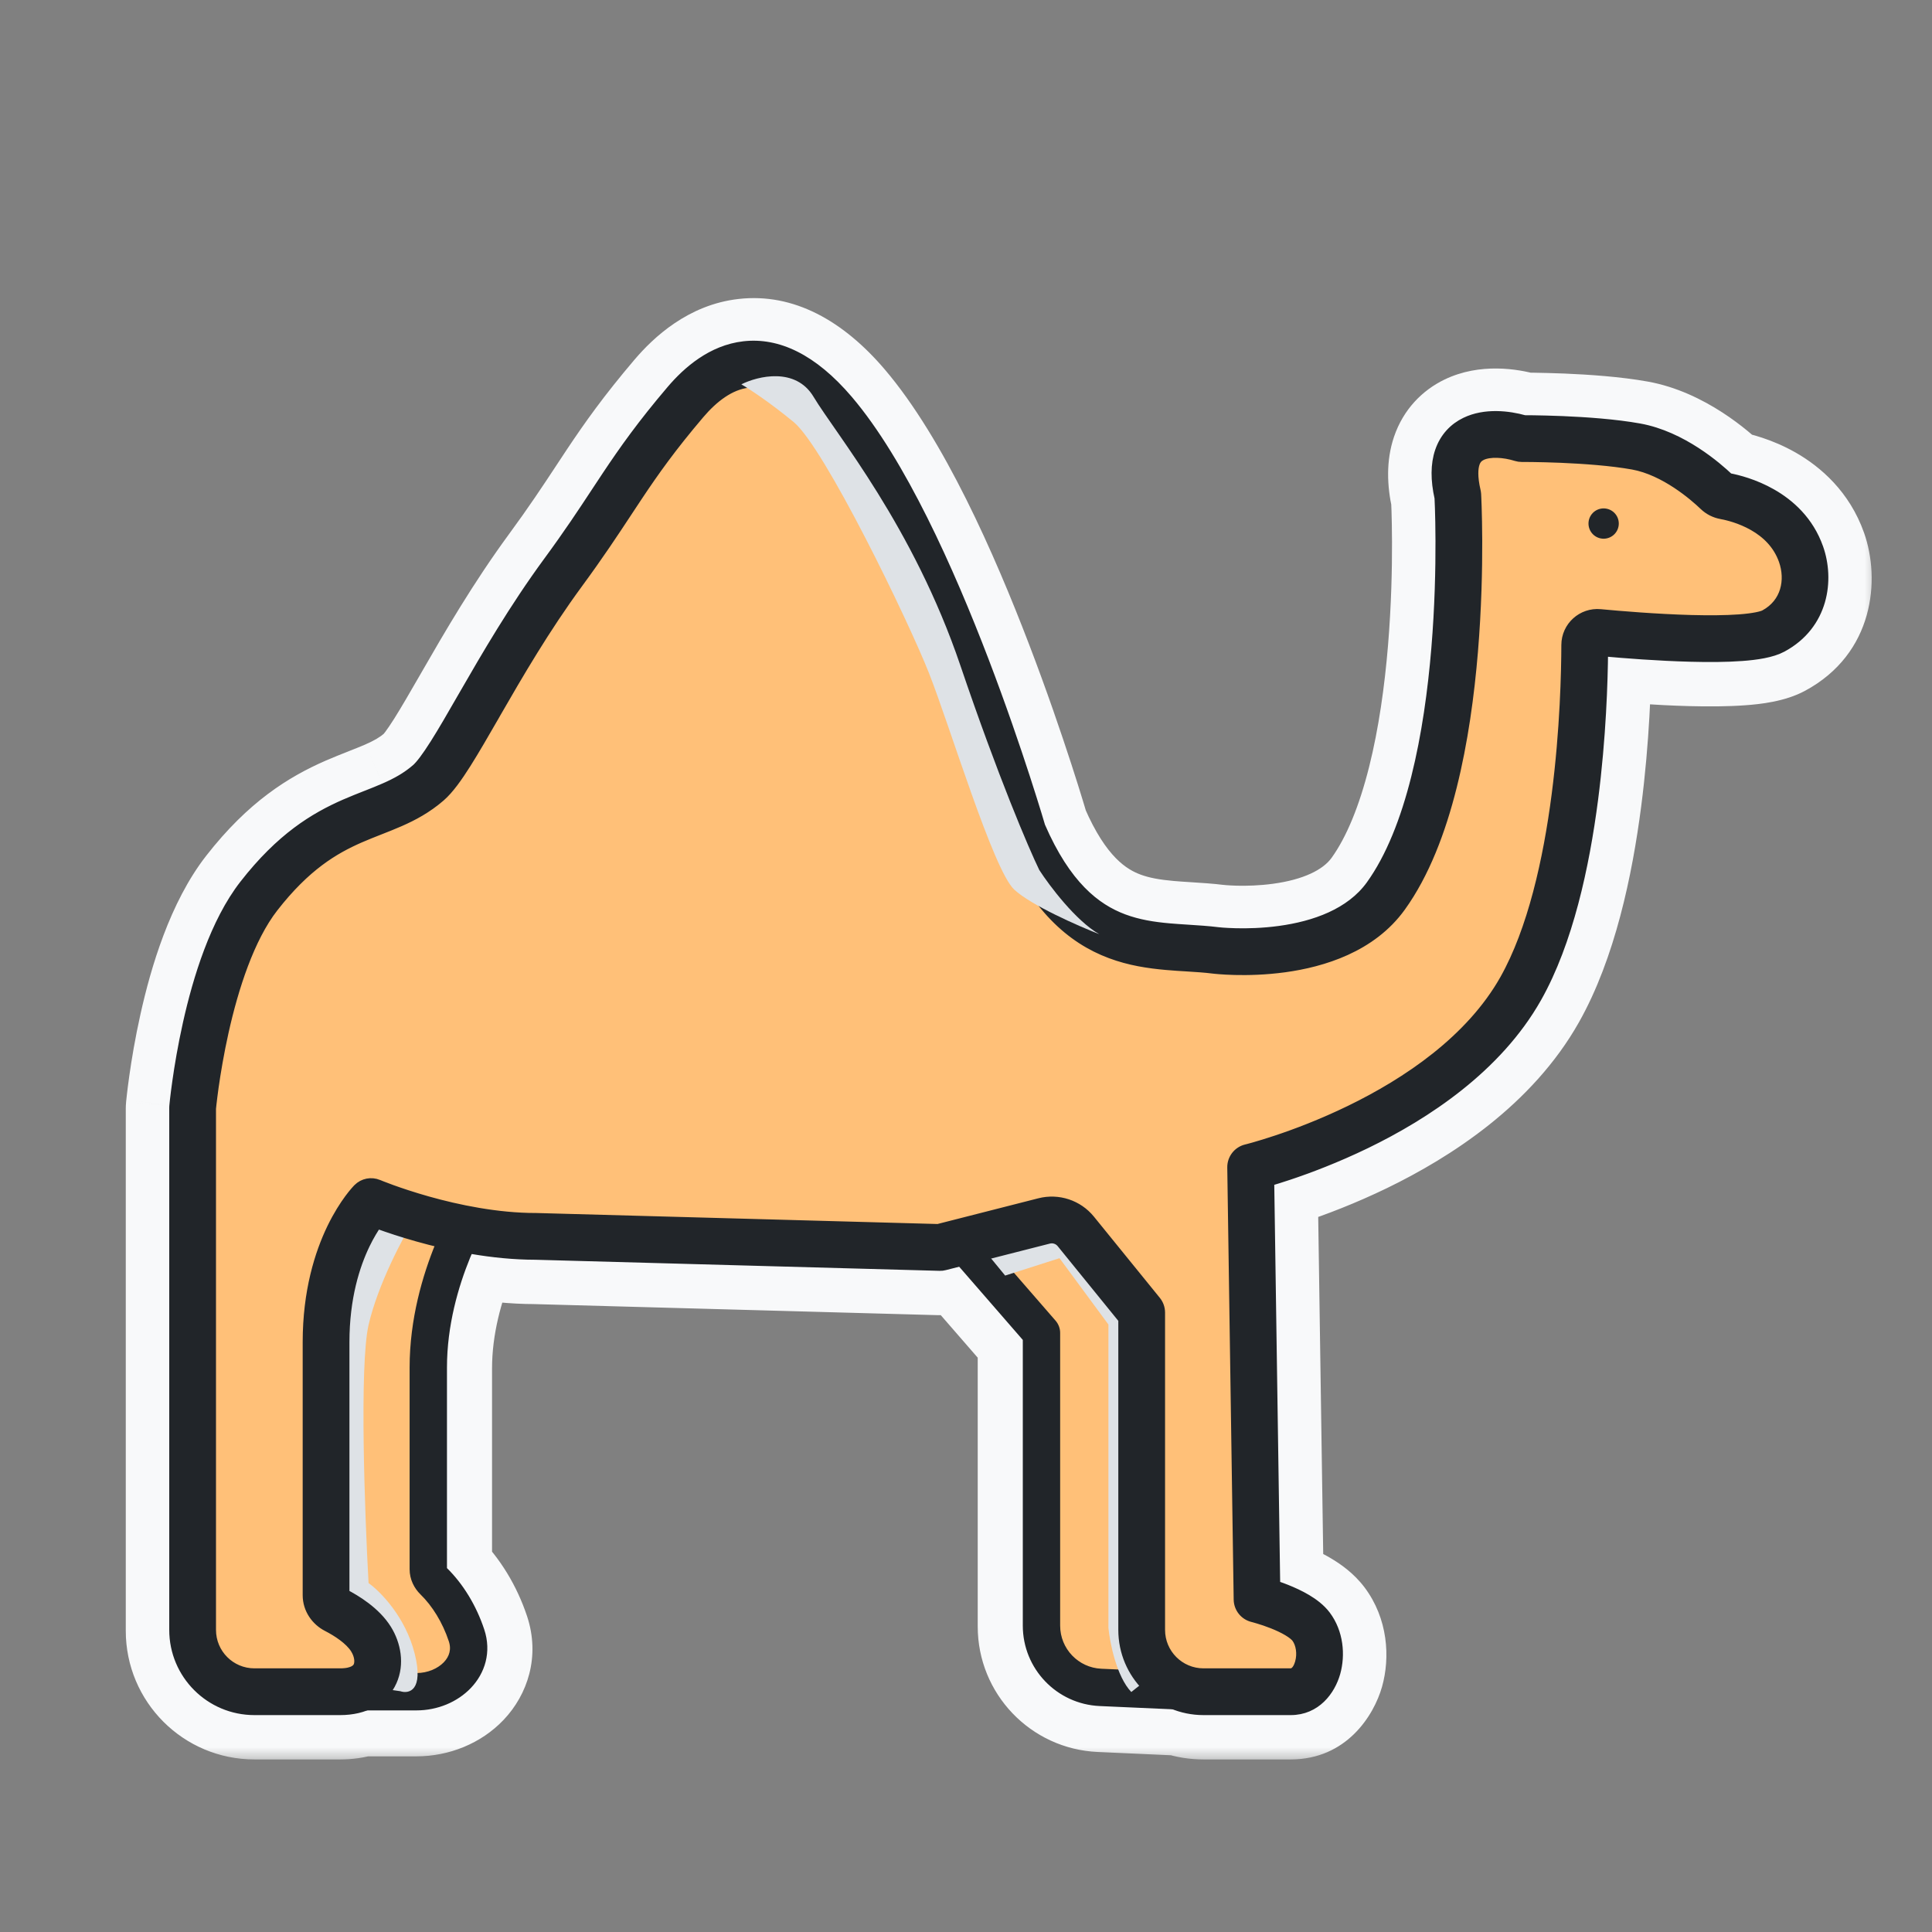 <svg width="60" height="60" viewBox="0 0 60 60" fill="none" xmlns="http://www.w3.org/2000/svg">
<rect x="0" y="0" width="60" height="60" fill="#808080" stroke="none"/>
<mask id="path-1-outside-1_50_7879" maskUnits="userSpaceOnUse" x="3.406" y="8.758" width="55" height="46" fill="black">
<rect fill="white" x="3.406" y="8.758" width="55" height="46"/>
<path fill-rule="evenodd" clip-rule="evenodd" d="M21.725 12.888C22.159 12.378 22.674 11.984 23.234 11.92C23.752 11.861 24.499 12.066 25.461 13.197C26.968 14.967 28.406 18.147 29.48 20.952C30.012 22.341 30.446 23.617 30.748 24.545C30.898 25.009 31.015 25.386 31.095 25.646C31.135 25.776 31.165 25.877 31.185 25.945L31.208 26.022L31.214 26.041L31.215 26.046L31.215 26.047C31.222 26.07 31.23 26.093 31.239 26.115C32.136 28.197 33.264 29.186 34.49 29.644C35.085 29.866 35.674 29.953 36.213 30.001C36.458 30.023 36.675 30.036 36.879 30.048C37.157 30.065 37.411 30.081 37.682 30.115L37.685 30.115L37.69 30.116L37.701 30.117L37.738 30.121C37.77 30.124 37.816 30.128 37.873 30.133C37.987 30.142 38.15 30.152 38.349 30.157C38.745 30.166 39.293 30.156 39.895 30.073C41.073 29.912 42.593 29.458 43.505 28.191C44.245 27.164 44.747 25.835 45.092 24.457C45.44 23.073 45.638 21.603 45.749 20.264C45.86 18.924 45.885 17.705 45.882 16.822C45.88 16.38 45.872 16.021 45.864 15.771C45.86 15.647 45.856 15.549 45.853 15.483L45.849 15.406L45.849 15.386L45.848 15.38L45.848 15.378C45.846 15.345 45.841 15.312 45.834 15.279C45.728 14.826 45.755 14.56 45.804 14.415C45.847 14.29 45.917 14.223 46.013 14.176C46.263 14.055 46.703 14.078 47.088 14.198C47.145 14.216 47.203 14.225 47.263 14.225L47.268 14.225L47.285 14.225L47.352 14.225C47.412 14.225 47.498 14.226 47.608 14.227C47.826 14.23 48.131 14.237 48.48 14.251C49.184 14.28 50.04 14.341 50.708 14.461C51.7 14.64 52.612 15.431 52.919 15.726C53.071 15.872 53.258 15.963 53.453 15.998C53.646 16.034 54.051 16.131 54.451 16.358C54.846 16.583 55.209 16.919 55.39 17.431C55.604 18.039 55.466 18.76 54.799 19.119C54.718 19.162 54.469 19.224 54.013 19.257C53.589 19.289 53.071 19.292 52.528 19.278C51.444 19.249 50.305 19.153 49.701 19.096C49.134 19.042 48.64 19.486 48.639 20.059C48.637 20.858 48.6 22.684 48.338 24.707C48.074 26.746 47.588 28.916 46.726 30.445C45.664 32.327 43.694 33.649 41.922 34.509C41.044 34.935 40.235 35.238 39.645 35.435C39.351 35.533 39.112 35.604 38.949 35.651C38.867 35.674 38.804 35.691 38.763 35.702L38.716 35.714L38.706 35.716L38.703 35.717C38.442 35.78 38.26 36.016 38.264 36.285L38.463 49.703C38.467 49.965 38.646 50.191 38.901 50.254L38.901 50.254L38.909 50.256L38.944 50.265C38.975 50.273 39.021 50.286 39.078 50.303C39.194 50.338 39.35 50.389 39.516 50.455C39.683 50.521 39.85 50.597 39.991 50.681C40.138 50.769 40.221 50.844 40.258 50.892C40.396 51.077 40.446 51.387 40.367 51.664C40.288 51.944 40.154 51.989 40.084 51.989H37.538L36.48 47.722V39.193C36.48 39.098 36.451 39.005 36.398 38.926L34.53 36.145C34.43 35.996 34.256 35.915 34.078 35.935L28.481 36.563C28.304 36.583 28.152 36.7 28.087 36.866C28.022 37.032 28.055 37.221 28.172 37.355L28.893 38.185L16.655 37.849L16.639 37.849C16.141 37.849 15.64 37.805 15.157 37.735C15.161 37.73 15.164 37.724 15.166 37.72C15.185 37.688 15.2 37.665 15.21 37.65L15.22 37.634L15.222 37.63L15.222 37.63L15.222 37.63L15.222 37.63C15.286 37.533 15.313 37.416 15.297 37.301L14.607 32.258C14.583 32.077 14.458 31.926 14.285 31.868C14.112 31.81 13.921 31.855 13.792 31.984L9.253 36.523C9.163 36.613 9.113 36.735 9.113 36.862V51.989H7.901C7.159 51.989 6.558 51.388 6.558 50.646V34.456L6.56 34.436C6.563 34.405 6.568 34.358 6.575 34.298C6.589 34.176 6.61 33.999 6.641 33.78C6.704 33.341 6.803 32.733 6.953 32.063C7.258 30.696 7.751 29.162 8.494 28.209C9.498 26.92 10.376 26.404 11.171 26.055C11.377 25.965 11.578 25.885 11.786 25.804L11.804 25.797C12.002 25.719 12.208 25.638 12.411 25.549C12.833 25.364 13.262 25.134 13.677 24.776C13.948 24.541 14.218 24.156 14.483 23.737C14.741 23.329 15.029 22.828 15.345 22.28L15.408 22.17C16.094 20.978 16.927 19.544 17.949 18.152C18.603 17.262 19.061 16.567 19.477 15.935L19.477 15.935L19.477 15.935C19.59 15.764 19.7 15.598 19.809 15.433C20.322 14.665 20.849 13.918 21.725 12.888ZM11.236 53.045C11.032 53.109 10.806 53.141 10.564 53.141H7.901C6.522 53.141 5.406 52.023 5.406 50.646V34.428C5.406 34.411 5.407 34.393 5.408 34.376L5.409 34.371L5.41 34.36L5.414 34.319C5.418 34.284 5.423 34.233 5.43 34.168C5.445 34.037 5.468 33.85 5.501 33.619C5.566 33.157 5.671 32.519 5.829 31.812C6.139 30.422 6.674 28.67 7.585 27.501C8.723 26.04 9.764 25.414 10.708 25C10.937 24.9 11.159 24.812 11.364 24.732L11.373 24.728L11.373 24.728C11.579 24.648 11.766 24.574 11.947 24.494C12.31 24.335 12.627 24.161 12.923 23.904C13.05 23.795 13.241 23.547 13.509 23.122C13.754 22.735 14.031 22.254 14.351 21.697L14.41 21.595C15.095 20.405 15.957 18.919 17.021 17.47C17.656 16.606 18.095 15.94 18.509 15.311L18.509 15.311C18.624 15.137 18.737 14.966 18.851 14.794C19.381 13.999 19.935 13.215 20.848 12.142C21.347 11.555 22.106 10.889 23.103 10.775C24.142 10.656 25.235 11.154 26.339 12.45C27.988 14.388 29.484 17.74 30.556 20.54C31.096 21.953 31.537 23.248 31.843 24.189C31.996 24.66 32.115 25.044 32.197 25.309C32.237 25.442 32.268 25.546 32.289 25.617L32.311 25.691C33.108 27.526 34.026 28.241 34.893 28.565C35.348 28.735 35.82 28.809 36.315 28.853C36.489 28.869 36.684 28.881 36.884 28.894L36.884 28.894C37.202 28.914 37.535 28.936 37.824 28.971L37.825 28.972L37.829 28.972L37.854 28.975C37.878 28.977 37.915 28.981 37.963 28.984C38.059 28.992 38.201 29.001 38.377 29.005C38.73 29.014 39.213 29.004 39.739 28.932C40.817 28.785 41.939 28.395 42.57 27.518C43.19 26.658 43.647 25.487 43.975 24.177C44.302 22.874 44.493 21.469 44.601 20.169C44.709 18.87 44.733 17.686 44.73 16.826C44.729 16.396 44.721 16.048 44.713 15.809C44.709 15.689 44.705 15.596 44.702 15.534L44.7 15.489C44.577 14.936 44.575 14.451 44.714 14.044C44.864 13.605 45.159 13.309 45.512 13.139C46.122 12.844 46.86 12.937 47.344 13.073L47.356 13.073C47.419 13.073 47.51 13.074 47.623 13.075C47.85 13.078 48.166 13.085 48.528 13.1C49.244 13.13 50.164 13.193 50.912 13.328C52.235 13.566 53.338 14.535 53.691 14.871C53.964 14.923 54.487 15.053 55.021 15.357C55.581 15.676 56.178 16.202 56.476 17.048C56.821 18.026 56.652 19.43 55.345 20.133C55.023 20.306 54.544 20.373 54.098 20.406C53.619 20.442 53.059 20.444 52.498 20.429C51.486 20.403 50.436 20.32 49.79 20.261C49.782 21.165 49.731 22.919 49.48 24.855C49.211 26.93 48.704 29.282 47.729 31.011C46.496 33.197 44.272 34.649 42.425 35.545C41.492 35.998 40.635 36.319 40.01 36.528C39.781 36.604 39.582 36.666 39.422 36.713L39.608 49.263C39.709 49.297 39.821 49.337 39.938 49.383C40.14 49.463 40.368 49.565 40.58 49.691C40.785 49.814 41.013 49.98 41.178 50.2C41.572 50.724 41.633 51.423 41.476 51.979C41.319 52.532 40.869 53.141 40.084 53.141H37.376C37.107 53.141 36.848 53.099 36.605 53.02L34.157 52.911C32.874 52.854 31.864 51.797 31.864 50.513V41.603L29.787 39.213L29.339 39.327C29.287 39.34 29.234 39.346 29.181 39.345L16.631 39C15.937 39 15.248 38.924 14.607 38.813C14.574 38.891 14.54 38.971 14.505 39.054C14.14 39.949 13.781 41.168 13.781 42.497V48.76L13.782 48.763C13.784 48.767 13.789 48.776 13.8 48.786C14.299 49.273 14.701 49.932 14.944 50.664C15.164 51.327 14.964 51.946 14.553 52.378C14.153 52.799 13.557 53.045 12.934 53.045H11.236ZM13.648 38.615C13.638 38.64 13.627 38.665 13.617 38.691C13.223 39.656 12.821 41.002 12.821 42.497V48.761C12.821 49.05 12.951 49.299 13.129 49.473C13.508 49.843 13.833 50.365 14.033 50.967C14.129 51.255 14.053 51.511 13.858 51.717C13.652 51.933 13.313 52.086 12.934 52.086H12.235C12.393 51.587 12.272 51.047 12.013 50.63C11.667 50.073 11.043 49.703 10.702 49.527V41.711C10.702 40.322 11.029 39.316 11.343 38.666C11.475 38.394 11.605 38.184 11.71 38.033L11.768 38.054C12.059 38.159 12.472 38.299 12.968 38.438C13.179 38.498 13.407 38.558 13.648 38.615ZM14.157 37.55C14.159 37.547 14.161 37.544 14.163 37.54C14.226 37.425 14.28 37.332 14.322 37.261L13.787 33.346L10.073 37.061V38.705C10.148 38.508 10.227 38.328 10.306 38.164C10.498 37.769 10.692 37.471 10.842 37.267C10.916 37.165 10.981 37.087 11.028 37.032C11.052 37.005 11.072 36.983 11.086 36.967L11.105 36.948L11.111 36.941L11.114 36.939L11.115 36.938C11.115 36.938 11.116 36.937 11.524 37.343L11.116 36.937C11.281 36.771 11.531 36.721 11.747 36.813L11.752 36.815L11.771 36.822C11.788 36.829 11.815 36.84 11.85 36.854C11.92 36.882 12.025 36.922 12.16 36.971C12.429 37.068 12.816 37.199 13.28 37.33C13.551 37.406 13.846 37.481 14.157 37.55ZM10.073 50.494C10.101 50.512 10.13 50.528 10.16 50.544C10.475 50.705 10.861 50.958 11.034 51.237C11.173 51.461 11.171 51.666 11.124 51.771C11.097 51.833 10.998 51.989 10.564 51.989H10.073V50.494ZM30.828 38.947L32.706 41.108C32.782 41.196 32.824 41.307 32.824 41.423V50.513C32.824 51.284 33.43 51.918 34.2 51.952L35.279 52C35.027 51.61 34.88 51.145 34.88 50.646V40.995L32.963 38.633C32.868 38.517 32.715 38.466 32.57 38.503L30.828 38.947ZM36.459 51.629L36.032 49.906V50.646C36.032 51.034 36.196 51.383 36.459 51.629ZM35.52 39.955V39.339L33.896 36.922L29.496 37.415L29.982 37.974L32.285 37.387C32.866 37.239 33.48 37.442 33.857 37.907L35.52 39.955ZM37.754 29.543L37.685 30.115C37.685 30.115 37.684 30.115 37.754 29.543Z"/>
</mask>
<path fill-rule="evenodd" clip-rule="evenodd" d="M21.725 12.888C22.159 12.378 22.674 11.984 23.234 11.92C23.752 11.861 24.499 12.066 25.461 13.197C26.968 14.967 28.406 18.147 29.48 20.952C30.012 22.341 30.446 23.617 30.748 24.545C30.898 25.009 31.015 25.386 31.095 25.646C31.135 25.776 31.165 25.877 31.185 25.945L31.208 26.022L31.214 26.041L31.215 26.046L31.215 26.047C31.222 26.07 31.23 26.093 31.239 26.115C32.136 28.197 33.264 29.186 34.49 29.644C35.085 29.866 35.674 29.953 36.213 30.001C36.458 30.023 36.675 30.036 36.879 30.048C37.157 30.065 37.411 30.081 37.682 30.115L37.685 30.115L37.69 30.116L37.701 30.117L37.738 30.121C37.77 30.124 37.816 30.128 37.873 30.133C37.987 30.142 38.15 30.152 38.349 30.157C38.745 30.166 39.293 30.156 39.895 30.073C41.073 29.912 42.593 29.458 43.505 28.191C44.245 27.164 44.747 25.835 45.092 24.457C45.44 23.073 45.638 21.603 45.749 20.264C45.86 18.924 45.885 17.705 45.882 16.822C45.88 16.38 45.872 16.021 45.864 15.771C45.86 15.647 45.856 15.549 45.853 15.483L45.849 15.406L45.849 15.386L45.848 15.38L45.848 15.378C45.846 15.345 45.841 15.312 45.834 15.279C45.728 14.826 45.755 14.56 45.804 14.415C45.847 14.29 45.917 14.223 46.013 14.176C46.263 14.055 46.703 14.078 47.088 14.198C47.145 14.216 47.203 14.225 47.263 14.225L47.268 14.225L47.285 14.225L47.352 14.225C47.412 14.225 47.498 14.226 47.608 14.227C47.826 14.23 48.131 14.237 48.48 14.251C49.184 14.28 50.04 14.341 50.708 14.461C51.7 14.64 52.612 15.431 52.919 15.726C53.071 15.872 53.258 15.963 53.453 15.998C53.646 16.034 54.051 16.131 54.451 16.358C54.846 16.583 55.209 16.919 55.39 17.431C55.604 18.039 55.466 18.76 54.799 19.119C54.718 19.162 54.469 19.224 54.013 19.257C53.589 19.289 53.071 19.292 52.528 19.278C51.444 19.249 50.305 19.153 49.701 19.096C49.134 19.042 48.64 19.486 48.639 20.059C48.637 20.858 48.6 22.684 48.338 24.707C48.074 26.746 47.588 28.916 46.726 30.445C45.664 32.327 43.694 33.649 41.922 34.509C41.044 34.935 40.235 35.238 39.645 35.435C39.351 35.533 39.112 35.604 38.949 35.651C38.867 35.674 38.804 35.691 38.763 35.702L38.716 35.714L38.706 35.716L38.703 35.717C38.442 35.78 38.26 36.016 38.264 36.285L38.463 49.703C38.467 49.965 38.646 50.191 38.901 50.254L38.901 50.254L38.909 50.256L38.944 50.265C38.975 50.273 39.021 50.286 39.078 50.303C39.194 50.338 39.35 50.389 39.516 50.455C39.683 50.521 39.85 50.597 39.991 50.681C40.138 50.769 40.221 50.844 40.258 50.892C40.396 51.077 40.446 51.387 40.367 51.664C40.288 51.944 40.154 51.989 40.084 51.989H37.538L36.48 47.722V39.193C36.48 39.098 36.451 39.005 36.398 38.926L34.53 36.145C34.43 35.996 34.256 35.915 34.078 35.935L28.481 36.563C28.304 36.583 28.152 36.7 28.087 36.866C28.022 37.032 28.055 37.221 28.172 37.355L28.893 38.185L16.655 37.849L16.639 37.849C16.141 37.849 15.64 37.805 15.157 37.735C15.161 37.73 15.164 37.724 15.166 37.72C15.185 37.688 15.2 37.665 15.21 37.65L15.22 37.634L15.222 37.63L15.222 37.63L15.222 37.63L15.222 37.63C15.286 37.533 15.313 37.416 15.297 37.301L14.607 32.258C14.583 32.077 14.458 31.926 14.285 31.868C14.112 31.81 13.921 31.855 13.792 31.984L9.253 36.523C9.163 36.613 9.113 36.735 9.113 36.862V51.989H7.901C7.159 51.989 6.558 51.388 6.558 50.646V34.456L6.56 34.436C6.563 34.405 6.568 34.358 6.575 34.298C6.589 34.176 6.61 33.999 6.641 33.78C6.704 33.341 6.803 32.733 6.953 32.063C7.258 30.696 7.751 29.162 8.494 28.209C9.498 26.92 10.376 26.404 11.171 26.055C11.377 25.965 11.578 25.885 11.786 25.804L11.804 25.797C12.002 25.719 12.208 25.638 12.411 25.549C12.833 25.364 13.262 25.134 13.677 24.776C13.948 24.541 14.218 24.156 14.483 23.737C14.741 23.329 15.029 22.828 15.345 22.28L15.408 22.17C16.094 20.978 16.927 19.544 17.949 18.152C18.603 17.262 19.061 16.567 19.477 15.935L19.477 15.935L19.477 15.935C19.59 15.764 19.7 15.598 19.809 15.433C20.322 14.665 20.849 13.918 21.725 12.888ZM11.236 53.045C11.032 53.109 10.806 53.141 10.564 53.141H7.901C6.522 53.141 5.406 52.023 5.406 50.646V34.428C5.406 34.411 5.407 34.393 5.408 34.376L5.409 34.371L5.41 34.36L5.414 34.319C5.418 34.284 5.423 34.233 5.43 34.168C5.445 34.037 5.468 33.85 5.501 33.619C5.566 33.157 5.671 32.519 5.829 31.812C6.139 30.422 6.674 28.67 7.585 27.501C8.723 26.04 9.764 25.414 10.708 25C10.937 24.9 11.159 24.812 11.364 24.732L11.373 24.728L11.373 24.728C11.579 24.648 11.766 24.574 11.947 24.494C12.31 24.335 12.627 24.161 12.923 23.904C13.05 23.795 13.241 23.547 13.509 23.122C13.754 22.735 14.031 22.254 14.351 21.697L14.41 21.595C15.095 20.405 15.957 18.919 17.021 17.47C17.656 16.606 18.095 15.94 18.509 15.311L18.509 15.311C18.624 15.137 18.737 14.966 18.851 14.794C19.381 13.999 19.935 13.215 20.848 12.142C21.347 11.555 22.106 10.889 23.103 10.775C24.142 10.656 25.235 11.154 26.339 12.45C27.988 14.388 29.484 17.74 30.556 20.54C31.096 21.953 31.537 23.248 31.843 24.189C31.996 24.66 32.115 25.044 32.197 25.309C32.237 25.442 32.268 25.546 32.289 25.617L32.311 25.691C33.108 27.526 34.026 28.241 34.893 28.565C35.348 28.735 35.82 28.809 36.315 28.853C36.489 28.869 36.684 28.881 36.884 28.894L36.884 28.894C37.202 28.914 37.535 28.936 37.824 28.971L37.825 28.972L37.829 28.972L37.854 28.975C37.878 28.977 37.915 28.981 37.963 28.984C38.059 28.992 38.201 29.001 38.377 29.005C38.73 29.014 39.213 29.004 39.739 28.932C40.817 28.785 41.939 28.395 42.57 27.518C43.19 26.658 43.647 25.487 43.975 24.177C44.302 22.874 44.493 21.469 44.601 20.169C44.709 18.87 44.733 17.686 44.73 16.826C44.729 16.396 44.721 16.048 44.713 15.809C44.709 15.689 44.705 15.596 44.702 15.534L44.7 15.489C44.577 14.936 44.575 14.451 44.714 14.044C44.864 13.605 45.159 13.309 45.512 13.139C46.122 12.844 46.86 12.937 47.344 13.073L47.356 13.073C47.419 13.073 47.51 13.074 47.623 13.075C47.85 13.078 48.166 13.085 48.528 13.1C49.244 13.13 50.164 13.193 50.912 13.328C52.235 13.566 53.338 14.535 53.691 14.871C53.964 14.923 54.487 15.053 55.021 15.357C55.581 15.676 56.178 16.202 56.476 17.048C56.821 18.026 56.652 19.43 55.345 20.133C55.023 20.306 54.544 20.373 54.098 20.406C53.619 20.442 53.059 20.444 52.498 20.429C51.486 20.403 50.436 20.32 49.79 20.261C49.782 21.165 49.731 22.919 49.48 24.855C49.211 26.93 48.704 29.282 47.729 31.011C46.496 33.197 44.272 34.649 42.425 35.545C41.492 35.998 40.635 36.319 40.01 36.528C39.781 36.604 39.582 36.666 39.422 36.713L39.608 49.263C39.709 49.297 39.821 49.337 39.938 49.383C40.14 49.463 40.368 49.565 40.58 49.691C40.785 49.814 41.013 49.98 41.178 50.2C41.572 50.724 41.633 51.423 41.476 51.979C41.319 52.532 40.869 53.141 40.084 53.141H37.376C37.107 53.141 36.848 53.099 36.605 53.02L34.157 52.911C32.874 52.854 31.864 51.797 31.864 50.513V41.603L29.787 39.213L29.339 39.327C29.287 39.34 29.234 39.346 29.181 39.345L16.631 39C15.937 39 15.248 38.924 14.607 38.813C14.574 38.891 14.54 38.971 14.505 39.054C14.14 39.949 13.781 41.168 13.781 42.497V48.76L13.782 48.763C13.784 48.767 13.789 48.776 13.8 48.786C14.299 49.273 14.701 49.932 14.944 50.664C15.164 51.327 14.964 51.946 14.553 52.378C14.153 52.799 13.557 53.045 12.934 53.045H11.236ZM13.648 38.615C13.638 38.64 13.627 38.665 13.617 38.691C13.223 39.656 12.821 41.002 12.821 42.497V48.761C12.821 49.05 12.951 49.299 13.129 49.473C13.508 49.843 13.833 50.365 14.033 50.967C14.129 51.255 14.053 51.511 13.858 51.717C13.652 51.933 13.313 52.086 12.934 52.086H12.235C12.393 51.587 12.272 51.047 12.013 50.63C11.667 50.073 11.043 49.703 10.702 49.527V41.711C10.702 40.322 11.029 39.316 11.343 38.666C11.475 38.394 11.605 38.184 11.71 38.033L11.768 38.054C12.059 38.159 12.472 38.299 12.968 38.438C13.179 38.498 13.407 38.558 13.648 38.615ZM14.157 37.55C14.159 37.547 14.161 37.544 14.163 37.54C14.226 37.425 14.28 37.332 14.322 37.261L13.787 33.346L10.073 37.061V38.705C10.148 38.508 10.227 38.328 10.306 38.164C10.498 37.769 10.692 37.471 10.842 37.267C10.916 37.165 10.981 37.087 11.028 37.032C11.052 37.005 11.072 36.983 11.086 36.967L11.105 36.948L11.111 36.941L11.114 36.939L11.115 36.938C11.115 36.938 11.116 36.937 11.524 37.343L11.116 36.937C11.281 36.771 11.531 36.721 11.747 36.813L11.752 36.815L11.771 36.822C11.788 36.829 11.815 36.84 11.85 36.854C11.92 36.882 12.025 36.922 12.16 36.971C12.429 37.068 12.816 37.199 13.28 37.33C13.551 37.406 13.846 37.481 14.157 37.55ZM10.073 50.494C10.101 50.512 10.13 50.528 10.16 50.544C10.475 50.705 10.861 50.958 11.034 51.237C11.173 51.461 11.171 51.666 11.124 51.771C11.097 51.833 10.998 51.989 10.564 51.989H10.073V50.494ZM30.828 38.947L32.706 41.108C32.782 41.196 32.824 41.307 32.824 41.423V50.513C32.824 51.284 33.43 51.918 34.2 51.952L35.279 52C35.027 51.61 34.88 51.145 34.88 50.646V40.995L32.963 38.633C32.868 38.517 32.715 38.466 32.57 38.503L30.828 38.947ZM36.459 51.629L36.032 49.906V50.646C36.032 51.034 36.196 51.383 36.459 51.629ZM35.52 39.955V39.339L33.896 36.922L29.496 37.415L29.982 37.974L32.285 37.387C32.866 37.239 33.48 37.442 33.857 37.907L35.52 39.955ZM37.754 29.543L37.685 30.115C37.685 30.115 37.684 30.115 37.754 29.543Z" fill="#F8F9FA"/>
<path d="M23.234 11.92L23.405 13.41L23.405 13.41L23.234 11.92ZM21.725 12.888L20.583 11.916L20.583 11.916L21.725 12.888ZM25.461 13.197L26.604 12.225L26.604 12.225L25.461 13.197ZM29.48 20.952L28.079 21.488L28.079 21.488L29.48 20.952ZM30.748 24.545L32.174 24.082L32.174 24.082L30.748 24.545ZM31.095 25.646L29.66 26.084L29.66 26.084L31.095 25.646ZM31.185 25.945L32.624 25.52L32.623 25.518L31.185 25.945ZM31.208 26.022L32.648 25.601L32.647 25.597L31.208 26.022ZM31.214 26.041L32.654 25.622L32.653 25.62L31.214 26.041ZM31.215 26.046L32.656 25.629L32.655 25.627L31.215 26.046ZM31.215 26.047L29.775 26.465L29.775 26.465L31.215 26.047ZM31.239 26.115L32.617 25.522L32.617 25.522L31.239 26.115ZM34.49 29.644L33.965 31.049L33.965 31.049L34.49 29.644ZM36.213 30.001L36.08 31.495L36.08 31.495L36.213 30.001ZM36.879 30.048L36.97 28.551L36.97 28.551L36.879 30.048ZM37.682 30.115L37.496 31.603L37.501 31.604L37.682 30.115ZM37.69 30.116L37.514 31.605L37.52 31.606L37.69 30.116ZM37.701 30.117L37.531 31.607L37.543 31.609L37.701 30.117ZM37.738 30.121L37.581 31.613L37.587 31.613L37.738 30.121ZM37.873 30.133L37.99 28.637L37.99 28.637L37.873 30.133ZM38.349 30.157L38.385 28.657L38.385 28.657L38.349 30.157ZM39.895 30.073L39.692 28.587L39.692 28.587L39.895 30.073ZM43.505 28.191L44.722 29.068L44.722 29.068L43.505 28.191ZM45.092 24.457L43.637 24.092L43.637 24.092L45.092 24.457ZM45.749 20.264L44.254 20.14L44.254 20.14L45.749 20.264ZM45.882 16.822L44.382 16.827L44.382 16.827L45.882 16.822ZM45.864 15.771L44.365 15.82L44.365 15.82L45.864 15.771ZM45.853 15.483L47.352 15.416L47.352 15.412L45.853 15.483ZM45.849 15.406L47.348 15.335L47.347 15.329L45.849 15.406ZM45.849 15.386L47.346 15.309L47.346 15.306L45.849 15.386ZM45.848 15.38L47.346 15.3L47.346 15.298L45.848 15.38ZM45.848 15.378L47.346 15.295L47.346 15.295L45.848 15.378ZM45.834 15.279L44.373 15.621L44.373 15.621L45.834 15.279ZM45.804 14.415L44.385 13.931L44.385 13.931L45.804 14.415ZM46.013 14.176L45.361 12.825L45.36 12.825L46.013 14.176ZM47.088 14.198L46.641 15.63L46.641 15.63L47.088 14.198ZM47.263 14.225L47.258 12.725L47.256 12.725L47.263 14.225ZM47.268 14.225L47.265 12.725L47.263 12.725L47.268 14.225ZM47.285 14.225L47.287 12.725L47.282 12.725L47.285 14.225ZM47.352 14.225L47.358 12.725L47.355 12.725L47.352 14.225ZM47.608 14.227L47.628 12.727L47.628 12.727L47.608 14.227ZM48.48 14.251L48.542 12.752L48.542 12.752L48.48 14.251ZM50.708 14.461L50.974 12.985L50.974 12.985L50.708 14.461ZM52.919 15.726L51.879 16.807L51.879 16.807L52.919 15.726ZM53.453 15.998L53.183 17.474L53.183 17.474L53.453 15.998ZM54.451 16.358L53.709 17.662L53.709 17.662L54.451 16.358ZM55.39 17.431L53.975 17.93L53.975 17.93L55.39 17.431ZM54.799 19.119L55.51 20.439L55.51 20.439L54.799 19.119ZM54.013 19.257L53.902 17.762L53.902 17.762L54.013 19.257ZM52.528 19.278L52.568 17.778L52.568 17.778L52.528 19.278ZM49.701 19.096L49.559 20.589L49.559 20.589L49.701 19.096ZM48.639 20.059L50.139 20.062L50.139 20.062L48.639 20.059ZM48.338 24.707L46.85 24.514L46.85 24.514L48.338 24.707ZM46.726 30.445L48.032 31.182L48.032 31.182L46.726 30.445ZM41.922 34.509L42.577 35.859L42.577 35.859L41.922 34.509ZM39.645 35.435L40.12 36.858L40.12 36.858L39.645 35.435ZM38.949 35.651L39.358 37.094L39.358 37.094L38.949 35.651ZM38.763 35.702L39.137 37.154L39.143 37.153L38.763 35.702ZM38.716 35.714L39.08 37.169L39.091 37.166L38.716 35.714ZM38.706 35.716L39.065 37.172L39.07 37.171L38.706 35.716ZM38.703 35.717L39.058 37.174L39.063 37.173L38.703 35.717ZM38.264 36.285L39.764 36.263L39.764 36.263L38.264 36.285ZM38.463 49.703L39.962 49.681L39.962 49.681L38.463 49.703ZM38.901 50.254L39.266 48.799L39.26 48.797L38.901 50.254ZM38.901 50.254L39.272 48.8L39.267 48.799L38.901 50.254ZM38.909 50.256L39.293 48.806L39.28 48.802L38.909 50.256ZM38.944 50.265L39.336 48.817L39.328 48.815L38.944 50.265ZM39.078 50.303L39.511 48.867L39.511 48.867L39.078 50.303ZM39.516 50.455L38.965 51.85L38.965 51.85L39.516 50.455ZM39.991 50.681L39.224 51.97L39.224 51.97L39.991 50.681ZM40.258 50.892L39.058 51.793L39.058 51.793L40.258 50.892ZM40.367 51.664L41.81 52.074L41.81 52.074L40.367 51.664ZM37.538 51.989L36.082 52.351C36.248 53.02 36.849 53.489 37.538 53.489V51.989ZM36.48 47.722H34.98C34.98 47.844 34.994 47.965 35.024 48.083L36.48 47.722ZM36.398 38.926L37.643 38.089L37.643 38.089L36.398 38.926ZM34.53 36.145L33.285 36.981L33.285 36.981L34.53 36.145ZM34.078 35.935L33.911 34.445L33.911 34.445L34.078 35.935ZM28.481 36.563L28.648 38.054L28.648 38.054L28.481 36.563ZM28.087 36.866L29.485 37.411L29.485 37.411L28.087 36.866ZM28.172 37.355L27.04 38.339L27.04 38.339L28.172 37.355ZM28.893 38.185L28.852 39.684C29.447 39.7 29.995 39.364 30.249 38.825C30.503 38.287 30.416 37.65 30.025 37.201L28.893 38.185ZM16.655 37.849L16.696 36.349C16.689 36.349 16.682 36.349 16.676 36.349L16.655 37.849ZM16.639 37.849L16.66 36.349C16.653 36.349 16.646 36.349 16.639 36.349L16.639 37.849ZM15.157 37.735L13.872 36.961C13.613 37.391 13.587 37.923 13.802 38.377C14.017 38.831 14.445 39.147 14.942 39.219L15.157 37.735ZM15.166 37.72L16.449 38.497L16.449 38.497L15.166 37.72ZM15.21 37.65L13.946 36.842L13.943 36.847L15.21 37.65ZM15.22 37.634L13.961 36.818L13.956 36.826L15.22 37.634ZM15.222 37.63L13.985 36.782C13.978 36.793 13.97 36.804 13.963 36.815L15.222 37.63ZM15.222 37.63L16.459 38.479C16.468 38.465 16.478 38.451 16.487 38.437L15.222 37.63ZM15.222 37.63L13.965 36.812C13.962 36.816 13.96 36.82 13.957 36.824L15.222 37.63ZM15.222 37.63L13.969 36.806L13.965 36.812L15.222 37.63ZM15.297 37.301L16.783 37.098L16.783 37.098L15.297 37.301ZM14.607 32.258L16.093 32.055L16.093 32.055L14.607 32.258ZM14.285 31.868L14.764 30.447L14.764 30.447L14.285 31.868ZM13.792 31.984L14.853 33.044L14.853 33.044L13.792 31.984ZM9.253 36.523L10.314 37.583L10.314 37.583L9.253 36.523ZM9.113 51.989V53.489C9.941 53.489 10.613 52.818 10.613 51.989H9.113ZM6.558 34.456L5.065 34.308C5.061 34.357 5.058 34.407 5.058 34.456H6.558ZM6.56 34.436L5.068 34.284L5.067 34.288L6.56 34.436ZM6.575 34.298L8.065 34.467L8.065 34.467L6.575 34.298ZM6.641 33.78L5.156 33.57L5.156 33.57L6.641 33.78ZM6.953 32.063L8.417 32.389L8.417 32.389L6.953 32.063ZM8.494 28.209L7.31 27.287L7.31 27.287L8.494 28.209ZM11.171 26.055L10.569 24.681L10.569 24.681L11.171 26.055ZM11.786 25.804L11.237 24.408L11.237 24.408L11.786 25.804ZM11.804 25.797L11.255 24.401L11.255 24.401L11.804 25.797ZM12.411 25.549L11.808 24.175L11.808 24.175L12.411 25.549ZM13.677 24.776L12.695 23.641L12.695 23.641L13.677 24.776ZM14.483 23.737L15.752 24.537L15.752 24.537L14.483 23.737ZM15.345 22.28L14.045 21.532L14.045 21.532L15.345 22.28ZM15.408 22.17L14.108 21.422L14.108 21.422L15.408 22.17ZM17.949 18.152L16.74 17.264L16.74 17.264L17.949 18.152ZM19.477 15.935L18.306 14.998C18.277 15.034 18.25 15.072 18.225 15.11L19.477 15.935ZM19.477 15.935L20.649 16.872C20.68 16.833 20.709 16.792 20.737 16.75L19.477 15.935ZM19.477 15.935L18.225 15.11L18.218 15.12L19.477 15.935ZM19.809 15.433L21.057 16.266L21.057 16.266L19.809 15.433ZM11.236 53.045V51.545C11.085 51.545 10.934 51.568 10.79 51.613L11.236 53.045ZM5.408 34.376L3.915 34.238L3.915 34.24L5.408 34.376ZM5.409 34.371L3.916 34.23L3.915 34.233L5.409 34.371ZM5.41 34.36L3.917 34.212L3.917 34.219L5.41 34.36ZM5.414 34.319L3.922 34.168L3.921 34.172L5.414 34.319ZM5.43 34.168L3.94 33.999L3.94 33.999L5.43 34.168ZM5.501 33.619L6.986 33.829L6.986 33.829L5.501 33.619ZM5.829 31.812L4.365 31.485L4.365 31.485L5.829 31.812ZM7.585 27.501L6.402 26.579L6.402 26.579L7.585 27.501ZM10.708 25L11.31 26.374L11.31 26.374L10.708 25ZM11.364 24.732L10.816 23.336L10.816 23.336L11.364 24.732ZM11.373 24.728L10.839 23.327C10.834 23.328 10.829 23.33 10.825 23.332L11.373 24.728ZM11.373 24.728L11.907 26.13C11.912 26.128 11.917 26.126 11.922 26.124L11.373 24.728ZM11.947 24.494L12.55 25.868L12.551 25.868L11.947 24.494ZM12.923 23.904L13.904 25.039L13.904 25.039L12.923 23.904ZM13.509 23.122L14.778 23.922L14.778 23.922L13.509 23.122ZM14.351 21.697L13.052 20.948L13.052 20.948L14.351 21.697ZM14.41 21.595L13.11 20.847L13.11 20.847L14.41 21.595ZM17.021 17.47L18.23 18.358L18.23 18.358L17.021 17.47ZM18.509 15.311L17.261 14.479L17.257 14.486L18.509 15.311ZM18.509 15.311L19.757 16.143L19.762 16.136L18.509 15.311ZM18.851 14.794L17.603 13.962L17.603 13.962L18.851 14.794ZM20.848 12.142L19.705 11.17L19.705 11.17L20.848 12.142ZM23.103 10.775L23.274 12.266L23.274 12.266L23.103 10.775ZM26.339 12.45L27.481 11.478L27.481 11.478L26.339 12.45ZM30.556 20.54L29.155 21.076L29.155 21.076L30.556 20.54ZM31.843 24.189L30.416 24.653L30.416 24.653L31.843 24.189ZM32.197 25.309L33.631 24.871L33.631 24.871L32.197 25.309ZM32.289 25.617L33.728 25.192L33.727 25.189L32.289 25.617ZM32.311 25.691L30.873 26.116C30.89 26.175 30.911 26.232 30.935 26.288L32.311 25.691ZM34.893 28.565L35.418 27.16L35.418 27.16L34.893 28.565ZM36.315 28.853L36.182 30.347L36.182 30.347L36.315 28.853ZM36.884 28.894L36.788 30.391L36.79 30.391L36.884 28.894ZM36.884 28.894L36.979 27.397L36.977 27.397L36.884 28.894ZM37.824 28.971L38.011 27.483L38.009 27.483L37.824 28.971ZM37.825 28.972L37.638 30.46C37.647 30.461 37.657 30.462 37.666 30.463L37.825 28.972ZM37.829 28.972L37.669 30.464L37.671 30.464L37.829 28.972ZM37.854 28.975L37.697 30.466L37.703 30.467L37.854 28.975ZM37.963 28.984L38.08 27.489L38.08 27.489L37.963 28.984ZM38.377 29.005L38.34 30.505L38.34 30.505L38.377 29.005ZM39.739 28.932L39.942 30.418L39.942 30.418L39.739 28.932ZM42.57 27.518L41.353 26.642L41.353 26.642L42.57 27.518ZM43.975 24.177L42.52 23.812L42.52 23.812L43.975 24.177ZM44.601 20.169L46.096 20.293L46.096 20.293L44.601 20.169ZM44.73 16.826L43.23 16.83L43.23 16.83L44.73 16.826ZM44.713 15.809L43.214 15.857L43.214 15.857L44.713 15.809ZM44.702 15.534L46.201 15.467L46.201 15.463L44.702 15.534ZM44.7 15.489L46.199 15.418C46.194 15.333 46.183 15.248 46.164 15.164L44.7 15.489ZM44.714 14.044L43.294 13.56L43.294 13.56L44.714 14.044ZM45.512 13.139L46.165 14.489L46.165 14.489L45.512 13.139ZM47.344 13.073L46.936 14.517C47.068 14.554 47.204 14.573 47.341 14.573L47.344 13.073ZM47.356 13.073L47.362 11.573L47.359 11.573L47.356 13.073ZM47.623 13.075L47.603 14.575L47.603 14.575L47.623 13.075ZM48.528 13.1L48.465 14.599L48.465 14.599L48.528 13.1ZM50.912 13.328L51.178 11.851L51.178 11.851L50.912 13.328ZM53.691 14.871L52.658 15.958C52.866 16.156 53.127 16.29 53.41 16.344L53.691 14.871ZM55.021 15.357L54.279 16.661L54.279 16.661L55.021 15.357ZM56.476 17.048L55.061 17.547L55.061 17.547L56.476 17.048ZM55.345 20.133L56.056 21.454L56.056 21.454L55.345 20.133ZM54.098 20.406L53.987 18.91L53.987 18.91L54.098 20.406ZM52.498 20.429L52.459 21.929L52.459 21.929L52.498 20.429ZM49.79 20.261L49.925 18.767C49.508 18.729 49.093 18.868 48.783 19.149C48.472 19.431 48.293 19.829 48.29 20.248L49.79 20.261ZM49.48 24.855L47.993 24.662L47.993 24.662L49.48 24.855ZM47.729 31.011L46.422 30.274L46.422 30.274L47.729 31.011ZM42.425 35.545L43.08 36.895L43.08 36.895L42.425 35.545ZM40.01 36.528L39.535 35.105L39.535 35.105L40.01 36.528ZM39.422 36.713L38.997 35.274C38.352 35.465 37.912 36.062 37.922 36.735L39.422 36.713ZM39.608 49.263L38.108 49.285C38.118 49.923 38.529 50.484 39.133 50.686L39.608 49.263ZM39.938 49.383L39.388 50.778L39.388 50.778L39.938 49.383ZM40.58 49.691L39.813 50.98L39.813 50.98L40.58 49.691ZM41.178 50.2L42.378 49.299L42.378 49.299L41.178 50.2ZM41.476 51.979L42.919 52.388L42.919 52.388L41.476 51.979ZM36.605 53.02L37.068 51.593C36.94 51.552 36.806 51.528 36.672 51.522L36.605 53.02ZM34.157 52.911L34.224 51.412L34.224 51.412L34.157 52.911ZM31.864 41.603H33.364C33.364 41.241 33.233 40.892 32.996 40.619L31.864 41.603ZM29.787 39.213L30.919 38.229C30.547 37.801 29.966 37.619 29.416 37.76L29.787 39.213ZM29.339 39.327L29.709 40.781L29.709 40.781L29.339 39.327ZM29.181 39.345L29.222 37.846L29.222 37.846L29.181 39.345ZM16.631 39L16.672 37.501C16.659 37.501 16.646 37.5 16.632 37.5L16.631 39ZM14.607 38.813L14.864 37.335C14.183 37.217 13.51 37.58 13.233 38.212L14.607 38.813ZM14.505 39.054L13.117 38.486L13.117 38.486L14.505 39.054ZM13.781 48.76H12.281C12.281 48.948 12.317 49.135 12.386 49.31L13.781 48.76ZM13.782 48.763L12.387 49.313C12.396 49.337 12.406 49.36 12.417 49.384L13.782 48.763ZM13.8 48.786L14.849 47.714L14.849 47.714L13.8 48.786ZM14.944 50.664L16.368 50.191L16.368 50.191L14.944 50.664ZM14.553 52.378L15.641 53.411L15.641 53.411L14.553 52.378ZM13.648 38.615L15.033 39.193C15.202 38.787 15.184 38.327 14.985 37.935C14.785 37.543 14.424 37.258 13.996 37.156L13.648 38.615ZM13.617 38.691L15.005 39.258L15.005 39.258L13.617 38.691ZM13.129 49.473L12.081 50.546L12.081 50.546L13.129 49.473ZM14.033 50.967L12.61 51.44L12.61 51.44L14.033 50.967ZM13.858 51.717L12.771 50.683L12.771 50.683L13.858 51.717ZM12.235 52.086L10.805 51.633C10.661 52.089 10.742 52.586 11.025 52.972C11.307 53.358 11.757 53.586 12.235 53.586V52.086ZM12.013 50.63L13.288 49.839L13.288 49.839L12.013 50.63ZM10.702 49.527H9.202C9.202 50.088 9.515 50.602 10.013 50.859L10.702 49.527ZM11.343 38.666L12.693 39.32L12.693 39.32L11.343 38.666ZM11.71 38.033L12.223 36.623C11.583 36.39 10.867 36.618 10.478 37.177L11.71 38.033ZM11.768 38.054L11.255 39.463L11.257 39.464L11.768 38.054ZM12.968 38.438L12.561 39.882L12.561 39.882L12.968 38.438ZM14.163 37.54L15.478 38.261L15.479 38.261L14.163 37.54ZM14.157 37.55L13.833 39.015C14.485 39.159 15.154 38.855 15.474 38.269L14.157 37.55ZM14.322 37.261L15.61 38.029C15.785 37.737 15.855 37.395 15.809 37.057L14.322 37.261ZM13.787 33.346L15.273 33.143C15.196 32.579 14.806 32.106 14.266 31.925C13.726 31.743 13.13 31.883 12.727 32.286L13.787 33.346ZM10.073 37.061L9.012 36C8.731 36.282 8.573 36.663 8.573 37.061H10.073ZM10.073 38.705H8.573C8.573 39.429 9.089 40.049 9.801 40.181C10.512 40.312 11.216 39.916 11.474 39.241L10.073 38.705ZM10.306 38.164L11.656 38.818L11.656 38.818L10.306 38.164ZM10.842 37.267L12.049 38.157L12.049 38.157L10.842 37.267ZM11.028 37.032L9.894 36.05L9.894 36.05L11.028 37.032ZM11.086 36.967L9.997 35.936L9.989 35.945L11.086 36.967ZM11.105 36.948L10.029 35.903C10.024 35.907 10.02 35.912 10.015 35.917L11.105 36.948ZM11.111 36.941L10.043 35.889L10.035 35.896L11.111 36.941ZM11.114 36.939L10.048 35.883L10.045 35.886L11.114 36.939ZM11.115 36.938L12.18 37.994L12.182 37.992L11.115 36.938ZM10.465 38.406C11.051 38.991 12.001 38.989 12.586 38.402C13.171 37.816 13.169 36.866 12.582 36.281L10.465 38.406ZM11.116 36.937L10.053 35.878C9.772 36.16 9.615 36.541 9.616 36.939C9.616 37.337 9.775 37.718 10.057 37.999L11.116 36.937ZM11.747 36.813L11.165 38.195L11.17 38.197L11.747 36.813ZM11.752 36.815L11.175 38.199L11.181 38.202L11.752 36.815ZM11.771 36.822L11.2 38.209L11.204 38.211L11.771 36.822ZM11.85 36.854L12.399 35.458L12.399 35.458L11.85 36.854ZM12.16 36.971L12.67 35.56L12.67 35.56L12.16 36.971ZM13.28 37.33L12.873 38.773L12.873 38.773L13.28 37.33ZM10.16 50.544L9.476 51.879L9.476 51.879L10.16 50.544ZM10.073 50.494L10.872 49.224C10.41 48.934 9.826 48.917 9.348 49.181C8.87 49.445 8.573 49.948 8.573 50.494H10.073ZM11.034 51.237L12.309 50.447L12.309 50.447L11.034 51.237ZM11.124 51.771L12.493 52.384L12.493 52.384L11.124 51.771ZM10.073 51.989H8.573C8.573 52.818 9.244 53.489 10.073 53.489V51.989ZM32.706 41.108L31.574 42.092L31.574 42.092L32.706 41.108ZM30.828 38.947L30.457 37.494C29.953 37.623 29.551 38.003 29.396 38.5C29.241 38.997 29.354 39.539 29.696 39.931L30.828 38.947ZM34.2 51.952L34.267 50.453L34.267 50.453L34.2 51.952ZM35.279 52L35.212 53.499C35.773 53.524 36.301 53.233 36.581 52.746C36.86 52.259 36.843 51.656 36.538 51.185L35.279 52ZM34.88 40.995H36.38C36.38 40.651 36.262 40.317 36.045 40.05L34.88 40.995ZM32.963 38.633L34.127 37.688L34.127 37.688L32.963 38.633ZM32.57 38.503L32.941 39.957L32.941 39.957L32.57 38.503ZM36.032 49.906L37.488 49.544C37.305 48.809 36.603 48.325 35.85 48.417C35.098 48.509 34.532 49.148 34.532 49.906H36.032ZM36.459 51.629L35.436 52.725C35.922 53.178 36.647 53.258 37.22 52.922C37.792 52.585 38.075 51.912 37.915 51.267L36.459 51.629ZM35.52 39.339H37.02C37.02 39.041 36.931 38.75 36.765 38.503L35.52 39.339ZM35.52 39.955L34.355 40.9C34.755 41.394 35.423 41.581 36.021 41.369C36.62 41.156 37.02 40.59 37.02 39.955H35.52ZM33.896 36.922L35.141 36.085C34.829 35.621 34.284 35.369 33.728 35.431L33.896 36.922ZM29.496 37.415L29.329 35.925C28.775 35.987 28.301 36.351 28.099 36.87C27.896 37.39 27.998 37.979 28.364 38.399L29.496 37.415ZM29.982 37.974L28.85 38.958C29.222 39.386 29.803 39.568 30.353 39.428L29.982 37.974ZM32.285 37.387L32.656 38.84L32.656 38.84L32.285 37.387ZM33.857 37.907L32.693 38.853L32.693 38.853L33.857 37.907ZM37.754 29.543L39.243 29.722C39.342 28.9 38.756 28.153 37.934 28.054C37.112 27.955 36.365 28.54 36.265 29.362L37.754 29.543ZM23.064 10.43C21.935 10.559 21.102 11.306 20.583 11.916L22.868 13.86C23.023 13.677 23.161 13.555 23.27 13.481C23.378 13.409 23.421 13.408 23.405 13.41L23.064 10.43ZM26.604 12.225C25.455 10.875 24.257 10.293 23.064 10.43L23.405 13.41C23.365 13.415 23.391 13.394 23.512 13.454C23.653 13.525 23.928 13.709 24.319 14.169L26.604 12.225ZM30.881 20.415C29.81 17.618 28.296 14.213 26.604 12.225L24.319 14.169C25.64 15.722 27.002 18.675 28.079 21.488L30.881 20.415ZM32.174 24.082C31.867 23.136 31.424 21.835 30.881 20.415L28.079 21.488C28.599 22.847 29.025 24.098 29.321 25.008L32.174 24.082ZM32.53 25.208C32.448 24.94 32.328 24.555 32.174 24.082L29.321 25.008C29.468 25.463 29.583 25.831 29.66 26.084L32.53 25.208ZM32.623 25.518C32.602 25.446 32.57 25.342 32.53 25.208L29.66 26.084C29.699 26.21 29.728 26.308 29.747 26.373L32.623 25.518ZM32.647 25.597L32.624 25.52L29.747 26.37L29.77 26.448L32.647 25.597ZM32.653 25.62L32.648 25.601L29.768 26.444L29.774 26.463L32.653 25.62ZM32.655 25.627L32.654 25.622L29.773 26.461L29.775 26.465L32.655 25.627ZM32.656 25.63L32.656 25.629L29.774 26.463L29.775 26.465L32.656 25.63ZM32.617 25.522C32.633 25.557 32.645 25.593 32.656 25.63L29.775 26.465C29.799 26.548 29.828 26.628 29.862 26.707L32.617 25.522ZM35.015 28.239C34.25 27.953 33.388 27.312 32.617 25.522L29.862 26.707C30.883 29.082 32.278 30.419 33.965 31.049L35.015 28.239ZM36.346 28.506C35.864 28.464 35.428 28.393 35.015 28.239L33.965 31.049C34.742 31.34 35.484 31.442 36.08 31.495L36.346 28.506ZM36.97 28.551C36.765 28.538 36.568 28.526 36.346 28.506L36.08 31.495C36.349 31.519 36.584 31.533 36.787 31.545L36.97 28.551ZM37.869 28.626C37.543 28.586 37.242 28.568 36.97 28.551L36.787 31.545C37.072 31.563 37.28 31.576 37.496 31.603L37.869 28.626ZM37.867 28.626L37.865 28.626L37.501 31.604L37.503 31.604L37.867 28.626ZM37.866 28.626L37.861 28.625L37.51 31.605L37.514 31.605L37.866 28.626ZM37.871 28.627L37.86 28.625L37.52 31.606L37.531 31.607L37.871 28.627ZM37.896 28.629L37.859 28.625L37.543 31.609L37.581 31.613L37.896 28.629ZM37.99 28.637C37.944 28.634 37.91 28.631 37.889 28.628L37.587 31.613C37.63 31.618 37.687 31.623 37.756 31.628L37.99 28.637ZM38.385 28.657C38.216 28.653 38.081 28.645 37.99 28.637L37.756 31.628C37.893 31.639 38.083 31.651 38.312 31.656L38.385 28.657ZM39.692 28.587C39.189 28.656 38.725 28.665 38.385 28.657L38.312 31.656C38.765 31.667 39.396 31.655 40.098 31.56L39.692 28.587ZM42.288 27.315C41.741 28.074 40.74 28.444 39.692 28.587L40.098 31.56C41.406 31.381 43.445 30.842 44.722 29.068L42.288 27.315ZM43.637 24.092C43.314 25.382 42.871 26.505 42.288 27.315L44.722 29.068C45.619 27.823 46.179 26.288 46.547 24.822L43.637 24.092ZM44.254 20.14C44.147 21.429 43.958 22.813 43.637 24.092L46.547 24.822C46.921 23.334 47.128 21.776 47.244 20.388L44.254 20.14ZM44.382 16.827C44.385 17.68 44.361 18.854 44.254 20.14L47.244 20.388C47.359 18.994 47.385 17.731 47.382 16.817L44.382 16.827ZM44.365 15.82C44.373 16.056 44.381 16.401 44.382 16.827L47.382 16.817C47.38 16.359 47.372 15.985 47.363 15.723L44.365 15.82ZM44.355 15.55C44.357 15.611 44.361 15.702 44.365 15.82L47.363 15.723C47.359 15.592 47.355 15.488 47.352 15.416L44.355 15.55ZM44.351 15.477L44.355 15.554L47.352 15.412L47.348 15.335L44.351 15.477ZM44.35 15.463L44.352 15.483L47.347 15.329L47.346 15.309L44.35 15.463ZM44.35 15.461L44.351 15.466L47.346 15.306L47.346 15.3L44.35 15.461ZM44.35 15.461L44.35 15.463L47.346 15.298L47.346 15.295L44.35 15.461ZM44.373 15.621C44.361 15.568 44.353 15.515 44.35 15.462L47.346 15.295C47.339 15.174 47.322 15.055 47.294 14.937L44.373 15.621ZM44.385 13.931C44.213 14.434 44.23 15.008 44.373 15.621L47.294 14.937C47.262 14.8 47.261 14.735 47.261 14.729C47.261 14.722 47.262 14.788 47.224 14.899L44.385 13.931ZM45.36 12.825C44.928 13.034 44.566 13.4 44.385 13.931L47.224 14.899C47.19 14.999 47.123 15.138 46.999 15.274C46.876 15.41 46.748 15.487 46.666 15.526L45.36 12.825ZM47.535 12.767C47.223 12.669 46.881 12.608 46.545 12.598C46.239 12.588 45.792 12.617 45.361 12.825L46.666 15.526C46.612 15.553 46.567 15.568 46.535 15.577C46.503 15.587 46.479 15.591 46.465 15.593C46.44 15.597 46.435 15.595 46.455 15.596C46.473 15.597 46.501 15.599 46.537 15.605C46.572 15.611 46.608 15.62 46.641 15.63L47.535 12.767ZM47.256 12.725C47.35 12.724 47.445 12.738 47.535 12.767L46.641 15.63C46.844 15.694 47.056 15.726 47.27 15.725L47.256 12.725ZM47.263 12.725L47.258 12.725L47.267 15.725L47.273 15.725L47.263 12.725ZM47.282 12.725L47.265 12.725L47.27 15.725L47.287 15.725L47.282 12.725ZM47.355 12.725L47.287 12.725L47.282 15.725L47.35 15.725L47.355 12.725ZM47.628 12.727C47.514 12.726 47.422 12.725 47.358 12.725L47.347 15.725C47.401 15.725 47.483 15.726 47.587 15.727L47.628 12.727ZM48.542 12.752C48.176 12.737 47.857 12.73 47.628 12.727L47.587 15.727C47.794 15.73 48.086 15.736 48.418 15.75L48.542 12.752ZM50.974 12.985C50.201 12.846 49.262 12.782 48.542 12.752L48.418 15.75C49.106 15.778 49.878 15.836 50.442 15.937L50.974 12.985ZM53.959 14.645C53.76 14.454 53.383 14.118 52.895 13.797C52.419 13.484 51.749 13.125 50.974 12.985L50.442 15.937C50.659 15.976 50.941 16.102 51.245 16.303C51.538 16.495 51.77 16.703 51.879 16.807L53.959 14.645ZM53.723 14.523C53.802 14.537 53.886 14.575 53.959 14.645L51.879 16.807C52.255 17.169 52.715 17.388 53.183 17.474L53.723 14.523ZM55.194 15.055C54.592 14.712 54.006 14.575 53.723 14.523L53.183 17.474C53.286 17.493 53.51 17.549 53.709 17.662L55.194 15.055ZM56.804 16.933C56.471 15.987 55.804 15.402 55.194 15.055L53.709 17.662C53.801 17.714 53.861 17.764 53.899 17.805C53.934 17.843 53.958 17.881 53.975 17.93L56.804 16.933ZM55.51 20.439C56.994 19.641 57.196 18.043 56.804 16.933L53.975 17.93C53.981 17.948 53.983 17.961 53.983 17.965C53.983 17.969 53.982 17.958 53.989 17.934C53.997 17.909 54.012 17.876 54.038 17.845C54.05 17.83 54.062 17.818 54.072 17.809C54.082 17.801 54.089 17.798 54.089 17.798L55.51 20.439ZM54.124 20.753C54.395 20.733 54.632 20.703 54.832 20.664C54.984 20.635 55.257 20.576 55.51 20.439L54.089 17.798C54.15 17.765 54.199 17.745 54.224 17.735C54.252 17.724 54.271 17.718 54.28 17.716C54.295 17.711 54.292 17.713 54.262 17.719C54.203 17.73 54.087 17.748 53.902 17.762L54.124 20.753ZM52.489 20.777C53.055 20.792 53.628 20.79 54.124 20.753L53.902 17.762C53.549 17.788 53.088 17.792 52.568 17.778L52.489 20.777ZM49.559 20.589C50.175 20.647 51.354 20.747 52.489 20.777L52.568 17.778C51.534 17.751 50.434 17.659 49.842 17.602L49.559 20.589ZM50.139 20.062C50.138 20.378 49.866 20.618 49.559 20.589L49.842 17.602C48.402 17.466 47.142 18.594 47.139 20.056L50.139 20.062ZM49.825 24.9C50.099 22.79 50.137 20.895 50.139 20.062L47.139 20.056C47.137 20.821 47.102 22.578 46.85 24.514L49.825 24.9ZM48.032 31.182C49.042 29.392 49.555 26.985 49.825 24.9L46.85 24.514C46.592 26.507 46.135 28.439 45.419 29.709L48.032 31.182ZM42.577 35.859C44.447 34.951 46.747 33.46 48.032 31.182L45.419 29.709C44.582 31.193 42.941 32.347 41.267 33.16L42.577 35.859ZM40.12 36.858C40.755 36.646 41.627 36.319 42.577 35.859L41.267 33.16C40.461 33.551 39.714 33.831 39.171 34.012L40.12 36.858ZM39.358 37.094C39.541 37.042 39.801 36.964 40.12 36.858L39.171 34.012C38.901 34.102 38.684 34.166 38.54 34.207L39.358 37.094ZM39.143 37.153C39.194 37.139 39.266 37.12 39.358 37.094L38.54 34.207C38.468 34.228 38.415 34.242 38.382 34.251L39.143 37.153ZM39.091 37.166L39.137 37.154L38.388 34.249L38.342 34.261L39.091 37.166ZM39.07 37.171L39.08 37.169L38.352 34.258L38.341 34.261L39.07 37.171ZM39.063 37.173L39.065 37.172L38.346 34.26L38.344 34.261L39.063 37.173ZM39.764 36.263C39.77 36.694 39.477 37.072 39.058 37.174L38.348 34.259C37.407 34.489 36.749 35.338 36.764 36.307L39.764 36.263ZM39.962 49.681L39.764 36.263L36.764 36.307L36.963 49.725L39.962 49.681ZM39.26 48.797C39.668 48.898 39.956 49.261 39.962 49.681L36.963 49.725C36.977 50.668 37.625 51.484 38.541 51.71L39.26 48.797ZM39.267 48.799L39.266 48.799L38.535 51.708L38.536 51.709L39.267 48.799ZM39.28 48.802L39.272 48.8L38.531 51.707L38.538 51.709L39.28 48.802ZM39.328 48.815L39.293 48.806L38.525 51.706L38.559 51.715L39.328 48.815ZM39.511 48.867C39.438 48.845 39.379 48.829 39.336 48.817L38.552 51.713C38.571 51.718 38.604 51.727 38.646 51.74L39.511 48.867ZM40.066 49.059C39.851 48.974 39.654 48.91 39.511 48.867L38.646 51.74C38.733 51.766 38.848 51.804 38.965 51.85L40.066 49.059ZM40.758 49.392C40.525 49.254 40.278 49.143 40.066 49.059L38.965 51.85C39.088 51.898 39.175 51.941 39.224 51.97L40.758 49.392ZM41.457 49.991C41.252 49.718 40.98 49.524 40.758 49.392L39.224 51.97C39.245 51.983 39.24 51.982 39.218 51.964C39.207 51.955 39.187 51.938 39.162 51.913C39.138 51.889 39.101 51.849 39.058 51.793L41.457 49.991ZM41.81 52.074C41.993 51.429 41.925 50.614 41.457 49.991L39.058 51.793C38.946 51.643 38.918 51.517 38.91 51.462C38.901 51.399 38.903 51.331 38.925 51.255L41.81 52.074ZM40.084 53.489C40.457 53.489 40.871 53.362 41.219 53.053C41.547 52.761 41.719 52.395 41.81 52.074L38.925 51.255C38.936 51.213 39.002 51.01 39.226 50.811C39.47 50.594 39.782 50.489 40.084 50.489V53.489ZM37.538 53.489H40.084V50.489H37.538V53.489ZM38.994 51.628L37.935 47.361L35.024 48.083L36.082 52.351L38.994 51.628ZM37.98 47.722V39.193H34.98V47.722H37.98ZM37.98 39.193C37.98 38.8 37.862 38.416 37.643 38.089L35.153 39.762C35.04 39.594 34.98 39.396 34.98 39.193H37.98ZM37.643 38.089L35.775 35.308L33.285 36.981L35.153 39.762L37.643 38.089ZM35.775 35.308C35.363 34.695 34.645 34.362 33.911 34.445L34.245 37.426C33.867 37.468 33.497 37.297 33.285 36.981L35.775 35.308ZM33.911 34.445L28.314 35.073L28.648 38.054L34.245 37.426L33.911 34.445ZM28.314 35.073C27.582 35.155 26.957 35.636 26.69 36.321L29.485 37.411C29.347 37.764 29.025 38.012 28.648 38.054L28.314 35.073ZM26.69 36.321C26.422 37.007 26.557 37.784 27.04 38.339L29.304 36.371C29.553 36.657 29.622 37.058 29.485 37.411L26.69 36.321ZM27.04 38.339L27.761 39.169L30.025 37.201L29.304 36.371L27.04 38.339ZM16.614 39.348L28.852 39.684L28.934 36.685L16.696 36.349L16.614 39.348ZM16.619 39.348L16.634 39.349L16.676 36.349L16.66 36.349L16.619 39.348ZM14.942 39.219C15.481 39.297 16.055 39.349 16.639 39.349V36.349C16.227 36.349 15.799 36.312 15.373 36.25L14.942 39.219ZM16.443 38.508C16.445 38.504 16.447 38.5 16.449 38.497L13.884 36.942C13.88 36.949 13.876 36.955 13.872 36.961L16.443 38.508ZM16.449 38.497C16.463 38.474 16.473 38.459 16.477 38.452L13.943 36.847C13.928 36.87 13.908 36.902 13.884 36.942L16.449 38.497ZM16.474 38.457L16.484 38.441L13.956 36.826L13.946 36.842L16.474 38.457ZM16.479 38.449L16.481 38.446L13.963 36.815L13.961 36.818L16.479 38.449ZM16.459 38.479L16.459 38.479L13.985 36.782L13.985 36.782L16.459 38.479ZM16.487 38.437L16.487 38.436L13.957 36.824L13.957 36.824L16.487 38.437ZM16.479 38.449L16.48 38.448L13.965 36.812L13.965 36.812L16.479 38.449ZM16.475 38.455C16.739 38.055 16.848 37.573 16.783 37.098L13.811 37.505C13.777 37.26 13.834 37.012 13.969 36.806L16.475 38.455ZM16.783 37.098L16.093 32.055L13.121 32.461L13.811 37.505L16.783 37.098ZM16.093 32.055C15.992 31.31 15.476 30.686 14.764 30.447L13.806 33.29C13.439 33.166 13.174 32.845 13.121 32.461L16.093 32.055ZM14.764 30.447C14.051 30.206 13.264 30.391 12.732 30.923L14.853 33.044C14.579 33.318 14.174 33.413 13.806 33.29L14.764 30.447ZM12.732 30.923L8.193 35.462L10.314 37.583L14.853 33.044L12.732 30.923ZM8.193 35.462C7.821 35.833 7.613 36.337 7.613 36.862H10.613C10.613 37.133 10.505 37.392 10.314 37.583L8.193 35.462ZM7.613 36.862V51.989H10.613V36.862H7.613ZM7.901 53.489H9.113V50.489H7.901V53.489ZM5.058 50.646C5.058 52.216 6.329 53.489 7.901 53.489V50.489C7.989 50.489 8.058 50.561 8.058 50.646H5.058ZM5.058 34.456V50.646H8.058V34.456H5.058ZM5.067 34.288L5.065 34.308L8.051 34.604L8.053 34.584L5.067 34.288ZM5.085 34.129C5.077 34.195 5.071 34.248 5.068 34.284L8.052 34.587C8.055 34.562 8.059 34.521 8.065 34.467L5.085 34.129ZM5.156 33.57C5.123 33.804 5.1 33.995 5.085 34.129L8.065 34.467C8.078 34.358 8.098 34.194 8.127 33.99L5.156 33.57ZM5.489 31.736C5.329 32.454 5.222 33.102 5.156 33.57L8.127 33.99C8.185 33.579 8.278 33.013 8.417 32.389L5.489 31.736ZM7.31 27.287C6.349 28.521 5.801 30.34 5.489 31.736L8.417 32.389C8.716 31.052 9.153 29.803 9.677 29.131L7.31 27.287ZM10.569 24.681C9.579 25.115 8.489 25.775 7.31 27.287L9.677 29.131C10.508 28.065 11.174 27.692 11.773 27.429L10.569 24.681ZM11.237 24.408C11.032 24.488 10.805 24.578 10.569 24.681L11.773 27.429C11.948 27.352 12.125 27.282 12.335 27.2L11.237 24.408ZM11.255 24.401L11.237 24.408L12.335 27.2L12.352 27.193L11.255 24.401ZM11.808 24.175C11.636 24.251 11.458 24.321 11.255 24.401L12.352 27.193C12.546 27.117 12.78 27.025 13.014 26.922L11.808 24.175ZM12.695 23.641C12.435 23.867 12.152 24.024 11.808 24.175L13.014 26.922C13.513 26.703 14.089 26.402 14.658 25.911L12.695 23.641ZM13.215 22.936C12.947 23.361 12.779 23.569 12.695 23.641L14.658 25.911C15.116 25.514 15.49 24.951 15.752 24.537L13.215 22.936ZM14.045 21.532C13.724 22.088 13.453 22.559 13.215 22.936L15.752 24.537C16.029 24.098 16.334 23.568 16.644 23.029L14.045 21.532ZM14.108 21.422L14.045 21.532L16.644 23.029L16.708 22.919L14.108 21.422ZM16.74 17.264C15.663 18.731 14.793 20.232 14.108 21.422L16.708 22.919C17.395 21.725 18.191 20.357 19.158 19.04L16.74 17.264ZM18.225 15.11C17.81 15.739 17.37 16.407 16.74 17.264L19.158 19.04C19.836 18.117 20.312 17.395 20.73 16.761L18.225 15.11ZM18.306 14.998L18.306 14.998L20.649 16.872L20.649 16.872L18.306 14.998ZM18.218 15.12L18.218 15.12L20.737 16.75L20.737 16.75L18.218 15.12ZM18.562 14.601C18.449 14.77 18.337 14.94 18.225 15.11L20.73 16.761C20.843 16.589 20.95 16.426 21.057 16.266L18.562 14.601ZM20.583 11.916C19.659 13.002 19.097 13.798 18.562 14.601L21.057 16.266C21.547 15.531 22.039 14.834 22.868 13.86L20.583 11.916ZM10.79 51.613C10.748 51.627 10.674 51.641 10.564 51.641V54.641C10.939 54.641 11.317 54.591 11.682 54.478L10.79 51.613ZM10.564 51.641H7.901V54.641H10.564V51.641ZM7.901 51.641C7.352 51.641 6.906 51.196 6.906 50.646H3.906C3.906 52.851 5.692 54.641 7.901 54.641V51.641ZM6.906 50.646V34.428H3.906V50.646H6.906ZM6.906 34.428C6.906 34.456 6.905 34.484 6.902 34.512L3.915 34.24C3.909 34.303 3.906 34.365 3.906 34.428H6.906ZM6.902 34.514L6.903 34.509L3.915 34.233L3.915 34.238L6.902 34.514ZM6.902 34.513L6.903 34.502L3.917 34.219L3.916 34.23L6.902 34.513ZM6.903 34.508L6.907 34.467L3.921 34.172L3.917 34.212L6.903 34.508ZM6.906 34.471C6.909 34.441 6.914 34.396 6.921 34.337L3.94 33.999C3.932 34.07 3.926 34.127 3.922 34.168L6.906 34.471ZM6.921 34.337C6.934 34.218 6.955 34.045 6.986 33.829L4.016 33.409C3.981 33.655 3.956 33.856 3.94 33.999L6.921 34.337ZM6.986 33.829C7.047 33.396 7.145 32.798 7.293 32.139L4.365 31.485C4.196 32.24 4.085 32.919 4.016 33.409L6.986 33.829ZM7.293 32.139C7.596 30.779 8.076 29.311 8.768 28.423L6.402 26.579C5.272 28.029 4.682 30.065 4.365 31.485L7.293 32.139ZM8.768 28.423C9.732 27.186 10.561 26.703 11.31 26.374L10.106 23.626C8.966 24.126 7.714 24.895 6.402 26.579L8.768 28.423ZM11.31 26.374C11.509 26.287 11.705 26.209 11.913 26.128L10.816 23.336C10.613 23.416 10.365 23.513 10.106 23.626L11.31 26.374ZM11.913 26.128L11.921 26.125L10.825 23.332L10.816 23.336L11.913 26.128ZM11.907 26.13L11.907 26.13L10.839 23.327L10.839 23.327L11.907 26.13ZM11.922 26.124C12.122 26.046 12.337 25.961 12.55 25.868L11.344 23.121C11.195 23.186 11.036 23.249 10.824 23.332L11.922 26.124ZM12.551 25.868C12.991 25.674 13.454 25.429 13.904 25.039L11.942 22.77C11.8 22.893 11.63 22.995 11.344 23.121L12.551 25.868ZM13.904 25.039C14.22 24.766 14.515 24.338 14.778 23.922L12.241 22.321C12.12 22.512 12.029 22.643 11.965 22.729C11.934 22.77 11.914 22.794 11.905 22.804C11.894 22.816 11.907 22.8 11.942 22.77L13.904 25.039ZM14.778 23.922C15.042 23.504 15.336 22.993 15.651 22.445L13.052 20.948C12.726 21.514 12.465 21.965 12.241 22.321L14.778 23.922ZM15.651 22.445L15.71 22.344L13.11 20.847L13.052 20.948L15.651 22.445ZM15.71 22.344C16.396 21.152 17.221 19.732 18.23 18.358L15.812 16.582C14.693 18.106 13.794 19.658 13.11 20.847L15.71 22.344ZM18.23 18.358C18.889 17.461 19.346 16.768 19.762 16.137L17.257 14.486C16.844 15.112 16.422 15.751 15.812 16.582L18.23 18.358ZM19.757 16.143L19.757 16.143L17.261 14.479L17.261 14.479L19.757 16.143ZM19.762 16.136C19.877 15.962 19.987 15.794 20.099 15.627L17.603 13.962C17.486 14.137 17.371 14.312 17.257 14.486L19.762 16.136ZM20.099 15.627C20.607 14.866 21.125 14.131 21.99 13.114L19.705 11.17C18.745 12.299 18.156 13.133 17.603 13.962L20.099 15.627ZM21.99 13.114C22.405 12.626 22.846 12.315 23.274 12.266L22.933 9.285C21.367 9.464 20.289 10.484 19.705 11.17L21.99 13.114ZM23.274 12.266C23.632 12.225 24.275 12.34 25.196 13.422L27.481 11.478C26.195 9.967 24.652 9.088 22.933 9.285L23.274 12.266ZM25.196 13.422C26.66 15.142 28.081 18.27 29.155 21.076L31.956 20.004C30.887 17.211 29.315 13.633 27.481 11.478L25.196 13.422ZM29.155 21.076C29.684 22.459 30.116 23.728 30.416 24.653L33.27 23.726C32.958 22.767 32.509 21.447 31.956 20.004L29.155 21.076ZM30.416 24.653C30.567 25.114 30.683 25.489 30.762 25.748L33.631 24.871C33.548 24.598 33.426 24.206 33.27 23.726L30.416 24.653ZM30.762 25.748C30.802 25.877 30.832 25.977 30.852 26.044L33.727 25.189C33.705 25.115 33.673 25.008 33.631 24.871L30.762 25.748ZM30.851 26.042L30.873 26.116L33.75 25.266L33.728 25.192L30.851 26.042ZM30.935 26.288C31.859 28.416 33.044 29.476 34.368 29.97L35.418 27.16C35.007 27.006 34.356 26.635 33.687 25.094L30.935 26.288ZM34.368 29.97C35.005 30.208 35.63 30.298 36.182 30.347L36.447 27.359C36.01 27.32 35.691 27.262 35.418 27.16L34.368 29.97ZM36.182 30.347C36.379 30.365 36.593 30.378 36.788 30.391L36.979 27.397C36.774 27.384 36.6 27.373 36.447 27.359L36.182 30.347ZM36.79 30.391L36.79 30.391L36.977 27.397L36.977 27.397L36.79 30.391ZM36.788 30.391C37.118 30.412 37.403 30.431 37.638 30.46L38.009 27.483C37.667 27.44 37.286 27.417 36.979 27.397L36.788 30.391ZM37.636 30.46L37.638 30.46L38.013 27.483L38.011 27.483L37.636 30.46ZM37.666 30.463L37.669 30.464L37.988 27.481L37.985 27.48L37.666 30.463ZM37.671 30.464L37.697 30.466L38.012 27.483L37.986 27.48L37.671 30.464ZM37.703 30.467C37.738 30.471 37.786 30.475 37.846 30.48L38.08 27.489C38.044 27.486 38.018 27.484 38.005 27.482L37.703 30.467ZM37.846 30.48C37.965 30.489 38.134 30.5 38.34 30.505L38.413 27.506C38.267 27.502 38.153 27.495 38.08 27.489L37.846 30.48ZM38.34 30.505C38.75 30.515 39.317 30.504 39.942 30.418L39.536 27.446C39.11 27.504 38.71 27.513 38.413 27.506L38.34 30.505ZM39.942 30.418C41.151 30.253 42.791 29.779 43.787 28.395L41.353 26.642C41.086 27.012 40.483 27.317 39.536 27.446L39.942 30.418ZM43.787 28.395C44.563 27.317 45.079 25.94 45.43 24.542L42.52 23.812C42.214 25.034 41.816 25.999 41.353 26.642L43.787 28.395ZM45.43 24.542C45.783 23.134 45.983 21.643 46.096 20.293L43.106 20.045C43.002 21.296 42.821 22.614 42.52 23.812L45.43 24.542ZM46.096 20.293C46.208 18.94 46.233 17.711 46.23 16.821L43.23 16.83C43.233 17.66 43.209 18.8 43.106 20.045L46.096 20.293ZM46.23 16.821C46.229 16.375 46.22 16.012 46.212 15.76L43.214 15.857C43.221 16.084 43.229 16.417 43.23 16.83L46.23 16.821ZM46.212 15.76C46.208 15.634 46.204 15.535 46.201 15.467L43.204 15.601C43.206 15.658 43.21 15.744 43.214 15.857L46.212 15.76ZM46.201 15.463L46.199 15.418L43.202 15.56L43.204 15.605L46.201 15.463ZM46.164 15.164C46.077 14.771 46.114 14.587 46.134 14.528L43.294 13.56C43.037 14.316 43.077 15.1 43.236 15.814L46.164 15.164ZM46.134 14.528C46.139 14.512 46.143 14.505 46.145 14.502C46.146 14.5 46.147 14.5 46.146 14.501C46.144 14.503 46.147 14.498 46.165 14.489L44.859 11.788C44.173 12.12 43.583 12.712 43.294 13.56L46.134 14.528ZM46.165 14.489C46.204 14.47 46.296 14.442 46.46 14.444C46.621 14.446 46.793 14.476 46.936 14.517L47.751 11.629C47.142 11.457 45.963 11.255 44.859 11.788L46.165 14.489ZM47.341 14.573L47.354 14.573L47.359 11.573L47.346 11.573L47.341 14.573ZM47.351 14.573C47.409 14.573 47.495 14.574 47.603 14.575L47.644 11.575C47.525 11.574 47.429 11.573 47.362 11.573L47.351 14.573ZM47.603 14.575C47.818 14.578 48.121 14.585 48.465 14.599L48.59 11.601C48.211 11.586 47.881 11.579 47.644 11.575L47.603 14.575ZM48.465 14.599C49.166 14.628 50.002 14.688 50.646 14.804L51.178 11.851C50.326 11.697 49.322 11.632 48.59 11.601L48.465 14.599ZM50.646 14.804C51.043 14.875 51.461 15.07 51.85 15.322C52.231 15.569 52.521 15.828 52.658 15.958L54.725 13.784C54.346 13.424 52.967 12.174 51.178 11.851L50.646 14.804ZM53.41 16.344C53.591 16.379 53.94 16.468 54.279 16.661L55.764 14.054C55.035 13.639 54.337 13.467 53.973 13.398L53.41 16.344ZM54.279 16.661C54.625 16.858 54.917 17.137 55.061 17.547L57.891 16.55C57.439 15.268 56.536 14.494 55.764 14.054L54.279 16.661ZM55.061 17.547C55.14 17.771 55.156 18.045 55.089 18.276C55.032 18.473 54.913 18.662 54.634 18.812L56.056 21.454C58.206 20.297 58.401 17.996 57.891 16.55L55.061 17.547ZM54.634 18.812C54.659 18.799 54.621 18.822 54.478 18.851C54.346 18.877 54.181 18.896 53.987 18.91L54.209 21.902C54.645 21.87 55.422 21.795 56.056 21.454L54.634 18.812ZM53.987 18.91C53.58 18.941 53.075 18.944 52.538 18.93L52.459 21.929C53.042 21.944 53.659 21.943 54.209 21.902L53.987 18.91ZM52.538 18.93C51.572 18.904 50.559 18.825 49.925 18.767L49.654 21.755C50.313 21.815 51.4 21.901 52.459 21.929L52.538 18.93ZM48.29 20.248C48.283 21.118 48.233 22.808 47.993 24.662L50.968 25.048C51.229 23.031 51.282 21.211 51.29 20.273L48.29 20.248ZM47.993 24.662C47.73 26.69 47.251 28.805 46.422 30.274L49.035 31.748C50.158 29.759 50.693 27.169 50.968 25.048L47.993 24.662ZM46.422 30.274C45.413 32.063 43.52 33.347 41.77 34.196L43.08 36.895C45.025 35.95 47.579 34.33 49.035 31.748L46.422 30.274ZM41.77 34.196C40.909 34.614 40.114 34.912 39.535 35.105L40.484 37.951C41.155 37.727 42.075 37.382 43.08 36.895L41.77 34.196ZM39.535 35.105C39.324 35.175 39.142 35.231 38.997 35.274L39.847 38.151C40.022 38.1 40.237 38.033 40.484 37.951L39.535 35.105ZM37.922 36.735L38.108 49.285L41.108 49.241L40.922 36.691L37.922 36.735ZM39.133 50.686C39.213 50.713 39.299 50.743 39.388 50.778L40.489 47.988C40.343 47.93 40.204 47.881 40.083 47.84L39.133 50.686ZM39.388 50.778C39.545 50.84 39.693 50.909 39.813 50.98L41.347 48.403C41.043 48.221 40.736 48.085 40.489 47.988L39.388 50.778ZM39.813 50.98C39.87 51.015 39.914 51.045 39.946 51.071C39.978 51.097 39.985 51.108 39.979 51.101L42.378 49.299C42.044 48.855 41.628 48.57 41.347 48.403L39.813 50.98ZM39.979 51.101C40.005 51.136 40.036 51.197 40.049 51.292C40.064 51.391 40.055 51.492 40.033 51.569L42.919 52.388C43.179 51.472 43.105 50.267 42.378 49.299L39.979 51.101ZM40.033 51.569C40.024 51.598 40.012 51.629 39.998 51.654C39.983 51.679 39.974 51.688 39.975 51.687C39.978 51.684 39.994 51.67 40.024 51.657C40.039 51.651 40.053 51.647 40.065 51.644C40.078 51.641 40.084 51.641 40.084 51.641V54.641C41.815 54.641 42.666 53.277 42.919 52.388L40.033 51.569ZM40.084 51.641H37.376V54.641H40.084V51.641ZM37.376 51.641C37.266 51.641 37.163 51.624 37.068 51.593L36.142 54.447C36.532 54.574 36.948 54.641 37.376 54.641V51.641ZM34.09 54.409L36.538 54.519L36.672 51.522L34.224 51.412L34.09 54.409ZM30.364 50.513C30.364 52.6 32.006 54.316 34.09 54.409L34.224 51.412C33.743 51.391 33.364 50.995 33.364 50.513H30.364ZM30.364 41.603V50.513H33.364V41.603H30.364ZM28.655 40.197L30.732 42.587L32.996 40.619L30.919 38.229L28.655 40.197ZM29.416 37.76L28.968 37.874L29.709 40.781L30.158 40.666L29.416 37.76ZM28.968 37.874C29.051 37.853 29.136 37.843 29.222 37.846L29.14 40.844C29.331 40.85 29.523 40.828 29.709 40.781L28.968 37.874ZM29.222 37.846L16.672 37.501L16.59 40.5L29.14 40.844L29.222 37.846ZM16.632 37.5C16.043 37.5 15.441 37.435 14.864 37.335L14.351 40.291C15.054 40.413 15.831 40.5 16.63 40.5L16.632 37.5ZM15.894 39.622C15.923 39.55 15.953 39.481 15.982 39.414L13.233 38.212C13.195 38.3 13.156 38.392 13.117 38.486L15.894 39.622ZM15.281 42.497C15.281 41.426 15.573 40.406 15.894 39.622L13.117 38.486C12.706 39.491 12.281 40.909 12.281 42.497H15.281ZM15.281 48.76V42.497H12.281V48.76H15.281ZM15.178 48.212L15.176 48.209L12.386 49.31L12.387 49.313L15.178 48.212ZM14.849 47.714C14.962 47.824 15.068 47.966 15.148 48.141L12.417 49.384C12.501 49.568 12.617 49.727 12.752 49.859L14.849 47.714ZM16.368 50.191C16.056 49.255 15.534 48.384 14.849 47.714L12.752 49.859C13.063 50.163 13.345 50.609 13.521 51.137L16.368 50.191ZM15.641 53.411C16.386 52.627 16.783 51.441 16.368 50.191L13.521 51.137C13.532 51.171 13.534 51.193 13.535 51.206C13.535 51.218 13.534 51.229 13.531 51.239C13.526 51.26 13.51 51.298 13.466 51.344L15.641 53.411ZM12.934 54.545C13.937 54.545 14.937 54.152 15.641 53.411L13.466 51.344C13.37 51.446 13.177 51.545 12.934 51.545V54.545ZM11.236 54.545H12.934V51.545H11.236V54.545ZM12.264 38.038C12.252 38.066 12.24 38.095 12.229 38.123L15.005 39.258C15.014 39.236 15.024 39.214 15.033 39.193L12.264 38.038ZM12.229 38.123C11.789 39.198 11.321 40.744 11.321 42.497H14.321C14.321 41.261 14.656 40.113 15.005 39.258L12.229 38.123ZM11.321 42.497V48.761H14.321V42.497H11.321ZM11.321 48.761C11.321 49.515 11.661 50.135 12.081 50.546L14.178 48.4C14.241 48.462 14.321 48.585 14.321 48.761H11.321ZM12.081 50.546C12.272 50.733 12.478 51.043 12.61 51.44L15.457 50.494C15.189 49.688 14.743 48.953 14.178 48.4L12.081 50.546ZM12.61 51.44C12.575 51.335 12.556 51.181 12.599 51.009C12.641 50.844 12.72 50.736 12.771 50.683L14.945 52.75C15.48 52.187 15.745 51.363 15.457 50.494L12.61 51.44ZM12.771 50.683C12.826 50.625 12.871 50.603 12.888 50.596C12.909 50.587 12.924 50.586 12.934 50.586V53.586C13.695 53.586 14.436 53.285 14.945 52.75L12.771 50.683ZM12.934 50.586H12.235V53.586H12.934V50.586ZM10.738 51.421C10.773 51.476 10.794 51.535 10.802 51.581C10.809 51.626 10.803 51.64 10.805 51.633L13.665 52.538C13.984 51.532 13.722 50.539 13.288 49.839L10.738 51.421ZM10.013 50.859C10.139 50.925 10.299 51.016 10.447 51.129C10.602 51.247 10.694 51.35 10.738 51.421L13.288 49.839C12.713 48.912 11.766 48.388 11.391 48.194L10.013 50.859ZM9.202 41.711V49.527H12.202V41.711H9.202ZM9.993 38.012C9.588 38.849 9.202 40.077 9.202 41.711H12.202C12.202 40.566 12.469 39.782 12.693 39.32L9.993 38.012ZM10.478 37.177C10.332 37.386 10.162 37.664 9.993 38.012L12.693 39.32C12.788 39.124 12.878 38.981 12.942 38.889L10.478 37.177ZM12.281 36.645L12.223 36.623L11.197 39.442L11.255 39.463L12.281 36.645ZM13.374 36.995C12.92 36.867 12.541 36.739 12.278 36.643L11.257 39.464C11.576 39.58 12.025 39.731 12.561 39.882L13.374 36.995ZM13.996 37.156C13.777 37.104 13.568 37.049 13.374 36.995L12.561 39.882C12.79 39.947 13.038 40.012 13.3 40.074L13.996 37.156ZM12.847 36.82C12.845 36.824 12.842 36.828 12.841 36.832L15.474 38.269C15.476 38.266 15.477 38.263 15.478 38.261L12.847 36.82ZM13.034 36.492C12.983 36.578 12.919 36.688 12.847 36.82L15.479 38.261C15.532 38.163 15.577 38.086 15.61 38.029L13.034 36.492ZM12.301 33.55L12.836 37.464L15.809 37.057L15.273 33.143L12.301 33.55ZM11.133 38.122L14.848 34.407L12.727 32.286L9.012 36L11.133 38.122ZM11.573 38.705V37.061H8.573V38.705H11.573ZM11.474 39.241C11.534 39.085 11.595 38.944 11.656 38.818L8.957 37.51C8.859 37.712 8.763 37.932 8.672 38.17L11.474 39.241ZM11.656 38.818C11.804 38.513 11.948 38.294 12.049 38.157L9.634 36.377C9.435 36.647 9.192 37.024 8.957 37.51L11.656 38.818ZM12.049 38.157C12.099 38.089 12.139 38.041 12.162 38.014L9.894 36.05C9.822 36.133 9.734 36.242 9.634 36.377L12.049 38.157ZM12.162 38.014C12.174 38.001 12.181 37.993 12.184 37.989L9.989 35.945C9.962 35.974 9.93 36.009 9.894 36.05L12.162 38.014ZM12.176 37.998L12.194 37.979L10.015 35.917L9.997 35.936L12.176 37.998ZM12.181 37.993L12.187 37.986L10.035 35.896L10.029 35.903L12.181 37.993ZM12.18 37.994L12.182 37.991L10.045 35.886L10.043 35.889L12.18 37.994ZM12.179 37.995L12.18 37.994L10.05 35.882L10.048 35.883L12.179 37.995ZM12.182 37.992C12.182 37.992 12.178 37.995 12.175 37.999C12.171 38.003 12.16 38.014 12.153 38.021C12.133 38.039 12.102 38.068 12.062 38.101C11.978 38.169 11.853 38.255 11.688 38.324C11.329 38.472 10.999 38.449 10.784 38.401C10.594 38.358 10.456 38.287 10.398 38.255C10.331 38.219 10.28 38.184 10.253 38.165C10.199 38.128 10.16 38.095 10.148 38.085C10.131 38.07 10.118 38.059 10.111 38.053C10.098 38.041 10.088 38.031 10.085 38.029C10.082 38.025 10.079 38.022 10.079 38.022C10.078 38.022 10.086 38.029 10.111 38.054C10.16 38.103 10.261 38.203 10.465 38.406L12.582 36.281C12.379 36.078 12.274 35.974 12.221 35.922C12.195 35.896 12.177 35.878 12.164 35.866C12.162 35.864 12.143 35.845 12.12 35.824C12.113 35.818 12.099 35.806 12.082 35.791C12.07 35.781 12.03 35.748 11.977 35.71C11.95 35.691 11.899 35.657 11.831 35.62C11.773 35.588 11.636 35.518 11.445 35.475C11.23 35.426 10.9 35.403 10.542 35.551C10.376 35.62 10.252 35.706 10.168 35.775C10.127 35.807 10.096 35.836 10.077 35.855C10.069 35.862 10.058 35.873 10.055 35.877C10.051 35.88 10.047 35.884 10.047 35.884L12.182 37.992ZM12.582 36.281L12.175 35.874L10.057 37.999L10.465 38.406L12.582 36.281ZM12.178 37.996C11.912 38.262 11.511 38.341 11.165 38.195L12.33 35.431C11.551 35.102 10.65 35.279 10.053 35.878L12.178 37.996ZM11.17 38.197L11.175 38.199L12.329 35.43L12.325 35.428L11.17 38.197ZM11.181 38.202L11.2 38.209L12.341 35.435L12.323 35.427L11.181 38.202ZM11.204 38.211C11.226 38.22 11.259 38.233 11.3 38.25L12.399 35.458C12.37 35.447 12.35 35.438 12.338 35.434L11.204 38.211ZM11.3 38.25C11.382 38.282 11.501 38.327 11.649 38.381L12.67 35.56C12.55 35.517 12.458 35.481 12.399 35.458L11.3 38.25ZM11.649 38.381C11.947 38.489 12.368 38.631 12.873 38.773L13.687 35.886C13.263 35.767 12.912 35.648 12.67 35.56L11.649 38.381ZM12.873 38.773C13.168 38.856 13.491 38.939 13.833 39.015L14.481 36.086C14.2 36.024 13.933 35.955 13.687 35.886L12.873 38.773ZM10.844 49.209C10.854 49.214 10.863 49.219 10.872 49.224L9.274 51.763C9.339 51.804 9.407 51.843 9.476 51.879L10.844 49.209ZM12.309 50.447C12.082 50.082 11.778 49.817 11.552 49.648C11.31 49.465 11.058 49.318 10.844 49.209L9.476 51.879C9.578 51.931 9.676 51.99 9.749 52.045C9.784 52.072 9.803 52.089 9.808 52.094C9.815 52.101 9.792 52.08 9.76 52.028L12.309 50.447ZM12.493 52.384C12.789 51.723 12.646 50.99 12.309 50.447L9.76 52.028C9.719 51.963 9.676 51.862 9.659 51.726C9.645 51.609 9.645 51.404 9.755 51.158L12.493 52.384ZM10.564 53.489C10.95 53.489 11.362 53.421 11.738 53.207C12.151 52.972 12.377 52.645 12.493 52.384L9.755 51.158C9.792 51.077 9.851 50.968 9.945 50.857C10.039 50.747 10.146 50.661 10.254 50.6C10.465 50.48 10.611 50.489 10.564 50.489V53.489ZM10.073 53.489H10.564V50.489H10.073V53.489ZM11.573 51.989V50.494H8.573V51.989H11.573ZM33.838 40.124L31.96 37.964L29.696 39.931L31.574 42.092L33.838 40.124ZM34.324 41.423C34.324 40.946 34.151 40.485 33.838 40.124L31.574 42.092C31.413 41.907 31.324 41.669 31.324 41.423H34.324ZM34.324 50.513V41.423H31.324V50.513H34.324ZM34.267 50.453C34.299 50.455 34.324 50.481 34.324 50.513H31.324C31.324 52.086 32.562 53.38 34.133 53.45L34.267 50.453ZM35.346 50.502L34.267 50.453L34.133 53.45L35.212 53.499L35.346 50.502ZM36.538 51.185C36.438 51.03 36.38 50.847 36.38 50.646H33.38C33.38 51.443 33.615 52.19 34.02 52.815L36.538 51.185ZM36.38 50.646V40.995H33.38V50.646H36.38ZM36.045 40.05L34.127 37.688L31.798 39.579L33.715 41.94L36.045 40.05ZM34.127 37.688C33.664 37.117 32.911 36.868 32.199 37.05L32.941 39.957C32.519 40.064 32.073 39.917 31.798 39.579L34.127 37.688ZM32.199 37.05L30.457 37.494L31.199 40.401L32.941 39.957L32.199 37.05ZM34.576 50.267L35.003 51.989L37.915 51.267L37.488 49.544L34.576 50.267ZM34.532 49.906V50.646H37.532V49.906H34.532ZM34.532 50.646C34.532 51.467 34.882 52.208 35.436 52.725L37.483 50.532C37.511 50.558 37.532 50.601 37.532 50.646H34.532ZM34.02 39.339V39.955H37.02V39.339H34.02ZM32.65 37.758L34.274 40.176L36.765 38.503L35.141 36.085L32.65 37.758ZM29.663 38.906L34.063 38.412L33.728 35.431L29.329 35.925L29.663 38.906ZM31.114 36.99L30.628 36.431L28.364 38.399L28.85 38.958L31.114 36.99ZM30.353 39.428L32.656 38.84L31.915 35.934L29.611 36.521L30.353 39.428ZM32.656 38.84C32.669 38.837 32.684 38.842 32.693 38.853L35.022 36.962C34.275 36.042 33.062 35.641 31.915 35.934L32.656 38.84ZM32.693 38.853L34.355 40.9L36.684 39.01L35.022 36.962L32.693 38.853ZM36.265 29.364L36.196 29.936L39.175 30.294L39.243 29.722L36.265 29.364ZM37.857 28.625C37.857 28.625 37.865 28.626 37.874 28.627C37.882 28.628 37.906 28.631 37.922 28.634C37.963 28.64 38.028 28.652 38.105 28.675C38.274 28.724 38.467 28.813 38.65 28.967C38.994 29.256 39.101 29.605 39.133 29.723C39.171 29.862 39.179 29.975 39.182 30.014C39.185 30.066 39.185 30.107 39.185 30.128C39.185 30.171 39.183 30.204 39.182 30.214C39.181 30.228 39.18 30.24 39.18 30.246C39.178 30.264 39.176 30.277 39.177 30.272C39.177 30.269 39.179 30.256 39.183 30.221C39.191 30.151 39.208 30.01 39.243 29.724L36.265 29.362C36.23 29.648 36.213 29.793 36.204 29.866C36.2 29.902 36.197 29.925 36.195 29.94C36.195 29.944 36.193 29.962 36.191 29.982C36.191 29.989 36.19 30 36.189 30.015C36.188 30.026 36.186 30.059 36.185 30.102C36.185 30.123 36.185 30.164 36.189 30.216C36.191 30.256 36.2 30.368 36.237 30.507C36.269 30.625 36.376 30.974 36.72 31.264C36.903 31.417 37.097 31.506 37.265 31.555C37.343 31.578 37.407 31.59 37.449 31.596C37.465 31.599 37.489 31.602 37.497 31.603C37.505 31.604 37.513 31.605 37.513 31.605L37.857 28.625Z" fill="#F8F9FA" mask="url(#path-1-outside-1_50_7879)"/>
<path d="M9.593 52.538V36.834L14.132 32.295L14.821 37.339C14.821 37.339 13.301 39.645 13.301 42.47V48.733C13.301 48.874 13.364 49.004 13.465 49.102C13.903 49.531 14.267 50.121 14.489 50.788C14.805 51.739 13.936 52.538 12.934 52.538H9.593Z" fill="#FFC078"/>
<path fill-rule="evenodd" clip-rule="evenodd" d="M14.285 31.84C14.458 31.899 14.583 32.05 14.607 32.23L15.297 37.274C15.313 37.389 15.286 37.506 15.222 37.603L15.222 37.603L15.222 37.603L15.222 37.603L15.22 37.606L15.21 37.622C15.2 37.637 15.186 37.661 15.166 37.692C15.128 37.755 15.072 37.85 15.005 37.974C14.87 38.221 14.688 38.581 14.505 39.027C14.14 39.921 13.781 41.14 13.781 42.47V48.732C13.781 48.733 13.782 48.734 13.782 48.735C13.784 48.739 13.789 48.748 13.8 48.759C14.299 49.246 14.701 49.904 14.944 50.637C15.164 51.3 14.964 51.919 14.553 52.35C14.153 52.771 13.557 53.018 12.934 53.018H9.593C9.328 53.018 9.113 52.803 9.113 52.538V36.835C9.113 36.707 9.163 36.585 9.253 36.495L13.792 31.956C13.921 31.827 14.112 31.782 14.285 31.84ZM14.322 37.233L13.787 33.319L10.073 37.033V52.058H12.934C13.313 52.058 13.652 51.905 13.858 51.689C14.053 51.484 14.129 51.228 14.033 50.939C13.833 50.338 13.508 49.815 13.129 49.445L13.465 49.102L13.129 49.445C12.951 49.271 12.821 49.022 12.821 48.733V42.47C12.821 40.975 13.223 39.628 13.617 38.663C13.815 38.179 14.013 37.786 14.163 37.513C14.226 37.398 14.28 37.304 14.322 37.233Z" fill="#212529" stroke="#212529" stroke-width="0.2" stroke-linecap="round" stroke-linejoin="round"/>
<path d="M37.186 52.538L34.178 52.404C33.152 52.358 32.344 51.513 32.344 50.486V41.395L28.534 37.012L34.132 36.384L36 39.165V47.753L37.186 52.538Z" fill="#FFC078"/>
<path fill-rule="evenodd" clip-rule="evenodd" d="M34.078 35.907C34.256 35.887 34.43 35.968 34.53 36.117L36.398 38.898C36.451 38.977 36.48 39.07 36.48 39.165V47.694L37.652 52.422C37.688 52.569 37.653 52.724 37.557 52.842C37.462 52.959 37.316 53.024 37.165 53.017L34.157 52.883C32.874 52.826 31.864 51.769 31.864 50.486V41.575L28.172 37.327C28.055 37.193 28.022 37.004 28.087 36.838C28.152 36.672 28.303 36.555 28.481 36.535L34.078 35.907ZM29.496 37.387L32.706 41.08C32.782 41.168 32.824 41.28 32.824 41.395V50.486C32.824 51.256 33.43 51.89 34.2 51.924L36.566 52.029L35.534 47.868C35.524 47.831 35.52 47.792 35.52 47.753V39.312L33.895 36.894L29.496 37.387Z" fill="#212529" stroke="#212529" stroke-width="0.2" stroke-linecap="round" stroke-linejoin="round"/>
<g style="mix-blend-mode:multiply">
<path d="M11.446 41.148C11.733 39.894 12.521 38.416 12.879 37.834L13.417 36.177L10.282 36.625L8.58 49.164L9.969 52.164L12.431 52.522C12.7 52.612 13.166 52.505 12.879 51.358C12.593 50.212 11.805 49.418 11.446 49.164C11.327 47.014 11.16 42.402 11.446 41.148Z" fill="#DEE2E6"/>
</g>
<g style="mix-blend-mode:multiply">
<path d="M32.904 39.074L31.216 39.614L29.831 37.926L33.14 36.474L36.449 37.521L37.429 50.724L35.133 52.547C34.673 52.061 34.468 51.016 34.423 50.555V41.134L32.904 39.074Z" fill="#DEE2E6"/>
</g>
<path d="M50.81 13.867C49.393 13.611 47.26 13.621 47.26 13.621C46.397 13.351 44.792 13.326 45.273 15.382C45.273 15.382 45.756 24.051 43.037 27.827C41.494 29.97 37.754 29.515 37.754 29.515C35.873 29.28 33.464 29.8 31.768 25.859C31.768 25.859 29.056 16.504 25.9 12.796C23.834 10.368 22.22 11.39 21.287 12.487C19.497 14.591 19.126 15.548 17.485 17.783C15.399 20.624 14.096 23.624 13.3 24.312C11.877 25.542 10.181 25.077 8.039 27.827C6.386 29.949 5.982 34.4 5.982 34.4V50.618C5.982 51.678 6.84 52.538 7.901 52.538H10.564C11.755 52.538 11.949 51.591 11.524 50.906C11.261 50.483 10.749 50.17 10.423 50.003C10.247 49.913 10.126 49.737 10.126 49.54V41.683C10.126 38.718 11.524 37.316 11.524 37.316C11.524 37.316 14.086 38.397 16.639 38.397L29.196 38.741L32.428 37.917C32.79 37.825 33.174 37.952 33.41 38.242L35.456 40.763V50.618C35.456 51.678 36.315 52.538 37.376 52.538H40.084C40.939 52.538 41.251 51.227 40.718 50.518C40.315 49.981 39.038 49.666 39.038 49.666L38.84 36.248C38.84 36.248 44.933 34.767 47.227 30.701C49.066 27.442 49.212 21.656 49.215 20.032C49.215 19.8 49.416 19.619 49.647 19.641C50.863 19.756 54.266 20.032 55.072 19.598C56.059 19.067 56.212 18.005 55.933 17.212C55.454 15.854 54.012 15.487 53.557 15.404C53.467 15.387 53.384 15.347 53.318 15.283C53.004 14.981 51.984 14.078 50.81 13.867Z" fill="#FFC078"/>
<path fill-rule="evenodd" clip-rule="evenodd" d="M23.234 11.892C22.674 11.956 22.159 12.35 21.725 12.861C20.849 13.891 20.322 14.637 19.809 15.406C19.7 15.57 19.59 15.736 19.477 15.908C19.061 16.539 18.603 17.234 17.949 18.124C16.927 19.516 16.094 20.951 15.408 22.142C15.387 22.179 15.366 22.216 15.345 22.253C15.029 22.8 14.741 23.301 14.483 23.709C14.218 24.128 13.948 24.514 13.677 24.748C13.262 25.107 12.833 25.336 12.411 25.521C12.208 25.61 12.002 25.691 11.804 25.769L11.786 25.776C11.578 25.858 11.377 25.937 11.171 26.027C10.376 26.376 9.498 26.892 8.494 28.181C7.751 29.134 7.258 30.668 6.953 32.035C6.803 32.706 6.704 33.313 6.641 33.752C6.61 33.972 6.589 34.149 6.575 34.27C6.568 34.33 6.563 34.377 6.56 34.408L6.558 34.428V50.618C6.558 51.361 7.159 51.962 7.901 51.962H10.564C10.998 51.962 11.097 51.805 11.124 51.743C11.171 51.638 11.173 51.433 11.034 51.209C10.861 50.931 10.475 50.677 10.16 50.516C9.817 50.34 9.55 49.98 9.55 49.54V41.683C9.55 40.106 9.922 38.929 10.306 38.136C10.498 37.741 10.692 37.443 10.842 37.239C10.916 37.138 10.981 37.059 11.028 37.005C11.052 36.977 11.072 36.956 11.086 36.94L11.105 36.92L11.111 36.913L11.114 36.911L11.115 36.91C11.115 36.91 11.116 36.909 11.524 37.316L11.116 36.909C11.281 36.743 11.531 36.694 11.747 36.785C11.747 36.785 11.747 36.785 11.747 36.785L11.752 36.787L11.771 36.794C11.788 36.801 11.815 36.812 11.85 36.826C11.92 36.854 12.025 36.894 12.16 36.943C12.429 37.04 12.816 37.171 13.28 37.302C14.214 37.565 15.436 37.821 16.639 37.821L16.655 37.821L29.132 38.163L32.285 37.359C32.866 37.211 33.48 37.414 33.857 37.879L35.903 40.4C35.986 40.502 36.032 40.63 36.032 40.763V50.618C36.032 51.36 36.634 51.962 37.376 51.962H40.084C40.154 51.962 40.288 51.916 40.367 51.636C40.446 51.359 40.396 51.049 40.258 50.864C40.221 50.816 40.138 50.741 39.991 50.654C39.85 50.57 39.683 50.493 39.516 50.427C39.35 50.361 39.194 50.31 39.078 50.276C39.021 50.258 38.975 50.245 38.944 50.237L38.909 50.228L38.901 50.226L38.901 50.226C38.646 50.163 38.467 49.937 38.463 49.675L38.264 36.257C38.26 35.988 38.442 35.752 38.703 35.689L38.706 35.688L38.716 35.686L38.763 35.674C38.804 35.663 38.867 35.646 38.949 35.623C39.112 35.576 39.351 35.505 39.645 35.407C40.235 35.211 41.044 34.907 41.922 34.481C43.694 33.621 45.664 32.299 46.726 30.418C47.588 28.888 48.074 26.718 48.338 24.679C48.6 22.656 48.637 20.83 48.639 20.031C48.64 19.458 49.134 19.014 49.701 19.068C50.305 19.125 51.444 19.221 52.528 19.25C53.071 19.264 53.589 19.261 54.013 19.23C54.469 19.196 54.718 19.134 54.799 19.091C55.466 18.732 55.604 18.011 55.39 17.403C55.209 16.892 54.846 16.556 54.451 16.331C54.051 16.103 53.646 16.006 53.453 15.971C53.258 15.935 53.071 15.844 52.919 15.698C52.612 15.403 51.7 14.612 50.708 14.433C50.04 14.313 49.184 14.253 48.48 14.223C48.131 14.209 47.826 14.202 47.608 14.199C47.498 14.198 47.412 14.197 47.352 14.197L47.285 14.197L47.268 14.197L47.263 14.197C47.263 14.197 47.263 14.197 47.263 14.197C47.203 14.197 47.145 14.188 47.088 14.171C46.703 14.05 46.263 14.027 46.013 14.148C45.917 14.195 45.847 14.262 45.804 14.388C45.755 14.533 45.728 14.798 45.834 15.251C45.841 15.284 45.846 15.317 45.848 15.35L45.273 15.382C45.848 15.35 45.848 15.35 45.848 15.35L45.848 15.353L45.849 15.358L45.849 15.378L45.853 15.455C45.856 15.522 45.86 15.619 45.864 15.744C45.872 15.993 45.88 16.352 45.882 16.794C45.885 17.677 45.86 18.896 45.749 20.236C45.638 21.575 45.44 23.046 45.092 24.43C44.747 25.807 44.245 27.136 43.505 28.164C42.593 29.43 41.073 29.884 39.895 30.046C39.293 30.128 38.745 30.139 38.349 30.129C38.15 30.124 37.987 30.114 37.873 30.105C37.816 30.101 37.77 30.096 37.738 30.093L37.701 30.089L37.69 30.088L37.685 30.087C37.685 30.087 37.684 30.087 37.754 29.515L37.685 30.087L37.682 30.087C37.411 30.053 37.157 30.038 36.879 30.02C36.675 30.008 36.458 29.995 36.213 29.973C35.674 29.925 35.085 29.839 34.49 29.616C33.264 29.158 32.136 28.169 31.239 26.087C31.23 26.065 31.222 26.042 31.215 26.02L31.215 26.018L31.214 26.014L31.208 25.994L31.185 25.917C31.165 25.849 31.135 25.748 31.095 25.618C31.015 25.358 30.898 24.981 30.748 24.517C30.446 23.589 30.012 22.313 29.48 20.924C28.406 18.119 26.968 14.939 25.461 13.169C24.499 12.038 23.752 11.833 23.234 11.892ZM37.824 28.944C37.824 28.944 37.825 28.944 37.825 28.944L37.829 28.944L37.854 28.947C37.878 28.949 37.915 28.953 37.963 28.957C38.059 28.964 38.201 28.973 38.377 28.977C38.73 28.986 39.213 28.976 39.739 28.904C40.817 28.757 41.939 28.367 42.57 27.491C43.19 26.63 43.647 25.459 43.975 24.149C44.302 22.846 44.493 21.442 44.601 20.141C44.709 18.842 44.733 17.658 44.73 16.798C44.729 16.368 44.721 16.02 44.713 15.781C44.709 15.661 44.705 15.569 44.702 15.506L44.7 15.461C44.577 14.908 44.575 14.423 44.714 14.016C44.864 13.577 45.159 13.281 45.512 13.111C46.122 12.816 46.86 12.909 47.344 13.045L47.356 13.045C47.419 13.045 47.51 13.046 47.623 13.047C47.85 13.051 48.166 13.057 48.528 13.072C49.244 13.102 50.164 13.165 50.912 13.3C52.235 13.538 53.338 14.508 53.691 14.843C53.964 14.895 54.487 15.025 55.021 15.33C55.581 15.648 56.178 16.174 56.476 17.02C56.821 17.998 56.652 19.402 55.345 20.105C55.023 20.278 54.544 20.345 54.098 20.378C53.619 20.414 53.059 20.416 52.498 20.401C51.486 20.375 50.436 20.292 49.79 20.233C49.782 21.137 49.731 22.892 49.48 24.828C49.211 26.902 48.704 29.254 47.729 30.984C46.496 33.169 44.272 34.621 42.425 35.518C41.492 35.97 40.635 36.292 40.01 36.5C39.781 36.576 39.582 36.638 39.422 36.685L39.608 49.235C39.709 49.269 39.821 49.309 39.938 49.355C40.14 49.435 40.368 49.538 40.58 49.664C40.785 49.786 41.013 49.952 41.178 50.172C41.572 50.697 41.633 51.395 41.476 51.951C41.319 52.504 40.869 53.114 40.084 53.114H37.376C35.997 53.114 34.88 51.996 34.88 50.618V40.967L32.963 38.605C32.868 38.489 32.715 38.438 32.57 38.475L29.339 39.299C29.287 39.313 29.234 39.319 29.181 39.317L16.631 38.973C15.283 38.971 13.951 38.688 12.968 38.41C12.472 38.271 12.059 38.131 11.768 38.026C11.748 38.019 11.729 38.012 11.71 38.005C11.605 38.156 11.475 38.366 11.343 38.638C11.029 39.288 10.702 40.294 10.702 41.683V49.499C11.043 49.675 11.667 50.045 12.013 50.602C12.299 51.063 12.417 51.675 12.175 52.214C11.914 52.797 11.321 53.114 10.564 53.114H7.901C6.522 53.114 5.406 51.996 5.406 50.618V34.4C5.406 34.383 5.407 34.365 5.408 34.348L5.982 34.4C5.408 34.348 5.408 34.348 5.408 34.348L5.409 34.343L5.41 34.332L5.414 34.291C5.418 34.256 5.423 34.205 5.43 34.14C5.445 34.009 5.468 33.822 5.501 33.591C5.566 33.129 5.671 32.491 5.829 31.784C6.139 30.395 6.674 28.642 7.585 27.473C8.723 26.012 9.764 25.386 10.708 24.972C10.937 24.872 11.159 24.785 11.364 24.704L11.373 24.701C11.579 24.62 11.766 24.546 11.947 24.466C12.31 24.307 12.627 24.133 12.923 23.877C13.05 23.767 13.241 23.519 13.509 23.094C13.754 22.707 14.031 22.226 14.351 21.669C14.371 21.635 14.39 21.602 14.41 21.567C15.095 20.377 15.957 18.892 17.021 17.442C17.656 16.578 18.095 15.912 18.509 15.283C18.624 15.109 18.737 14.938 18.851 14.766C19.381 13.972 19.935 13.187 20.848 12.114C21.347 11.527 22.106 10.862 23.103 10.748C24.142 10.629 25.235 11.126 26.339 12.422C27.988 14.36 29.484 17.712 30.556 20.512C31.096 21.925 31.537 23.22 31.843 24.162C31.996 24.633 32.115 25.016 32.197 25.282C32.237 25.415 32.268 25.518 32.289 25.589L32.311 25.663C33.108 27.498 34.026 28.213 34.893 28.537C35.348 28.707 35.82 28.782 36.315 28.825C36.489 28.841 36.684 28.853 36.884 28.866C37.202 28.886 37.535 28.908 37.824 28.944Z" fill="#212529"/>
<path d="M11.747 36.785C11.531 36.694 11.281 36.743 11.116 36.909L11.524 37.316C11.116 36.909 11.115 36.91 11.115 36.91L11.114 36.911L11.111 36.913L11.105 36.92L11.086 36.94C11.072 36.956 11.052 36.977 11.028 37.005C10.981 37.059 10.916 37.138 10.842 37.239C10.692 37.443 10.498 37.741 10.306 38.136C9.922 38.929 9.55 40.106 9.55 41.683V49.54C9.55 49.98 9.817 50.34 10.16 50.516C10.475 50.677 10.861 50.931 11.034 51.209C11.173 51.433 11.171 51.638 11.124 51.743C11.097 51.805 10.998 51.962 10.564 51.962H7.901C7.159 51.962 6.558 51.361 6.558 50.618V34.428L6.56 34.408C6.563 34.377 6.568 34.33 6.575 34.27C6.589 34.149 6.61 33.972 6.641 33.752C6.704 33.313 6.803 32.706 6.953 32.035C7.258 30.668 7.751 29.134 8.494 28.181C9.498 26.892 10.376 26.376 11.171 26.027C11.377 25.937 11.578 25.858 11.786 25.776L11.804 25.769C12.002 25.691 12.208 25.61 12.411 25.521C12.833 25.336 13.262 25.107 13.677 24.748C13.948 24.514 14.218 24.128 14.483 23.709C14.741 23.301 15.029 22.8 15.345 22.253C15.366 22.216 15.387 22.179 15.408 22.142C16.094 20.951 16.927 19.516 17.949 18.124C18.603 17.234 19.061 16.539 19.477 15.908C19.59 15.736 19.7 15.57 19.809 15.406C20.322 14.637 20.849 13.891 21.725 12.861C22.159 12.35 22.674 11.956 23.234 11.892C23.752 11.833 24.499 12.038 25.461 13.169C26.968 14.939 28.406 18.119 29.48 20.924C30.012 22.313 30.446 23.589 30.748 24.517C30.898 24.981 31.015 25.358 31.095 25.618C31.135 25.748 31.165 25.849 31.185 25.917L31.208 25.994L31.214 26.014L31.215 26.018L31.215 26.02C31.222 26.042 31.23 26.065 31.239 26.087C32.136 28.169 33.264 29.158 34.49 29.616C35.085 29.839 35.674 29.925 36.213 29.973C36.458 29.995 36.675 30.008 36.879 30.02C37.157 30.038 37.411 30.053 37.682 30.087L37.685 30.087M11.747 36.785C11.747 36.785 11.747 36.785 11.747 36.785ZM11.747 36.785L11.752 36.787L11.771 36.794C11.788 36.801 11.815 36.812 11.85 36.826C11.92 36.854 12.025 36.894 12.16 36.943C12.429 37.04 12.816 37.171 13.28 37.302C14.214 37.565 15.436 37.821 16.639 37.821L16.655 37.821L29.132 38.163L32.285 37.359C32.866 37.211 33.48 37.414 33.857 37.879L35.903 40.4C35.986 40.502 36.032 40.63 36.032 40.763V50.618C36.032 51.36 36.634 51.962 37.376 51.962H40.084C40.154 51.962 40.288 51.916 40.367 51.636C40.446 51.359 40.396 51.049 40.258 50.864C40.221 50.816 40.138 50.741 39.991 50.654C39.85 50.57 39.683 50.493 39.516 50.427C39.35 50.361 39.194 50.31 39.078 50.276C39.021 50.258 38.975 50.245 38.944 50.237L38.909 50.228L38.901 50.226L38.901 50.226C38.646 50.163 38.467 49.937 38.463 49.675L38.264 36.257C38.26 35.988 38.442 35.752 38.703 35.689L38.706 35.688L38.716 35.686L38.763 35.674C38.804 35.663 38.867 35.646 38.949 35.623C39.112 35.576 39.351 35.505 39.645 35.407C40.235 35.211 41.044 34.907 41.922 34.481C43.694 33.621 45.664 32.299 46.726 30.418C47.588 28.888 48.074 26.718 48.338 24.679C48.6 22.656 48.637 20.83 48.639 20.031C48.64 19.458 49.134 19.014 49.701 19.068C50.305 19.125 51.444 19.221 52.528 19.25C53.071 19.264 53.589 19.261 54.013 19.23C54.469 19.196 54.718 19.134 54.799 19.091C55.466 18.732 55.604 18.011 55.39 17.403C55.209 16.892 54.846 16.556 54.451 16.331C54.051 16.103 53.646 16.006 53.453 15.971C53.258 15.935 53.071 15.844 52.919 15.698M52.919 15.698L53.309 15.292M52.919 15.698C52.612 15.403 51.7 14.612 50.708 14.433C50.04 14.313 49.184 14.253 48.48 14.223C48.131 14.209 47.826 14.202 47.608 14.199C47.498 14.198 47.412 14.197 47.352 14.197L47.285 14.197L47.268 14.197L47.263 14.197M47.263 14.197C47.263 14.197 47.263 14.197 47.263 14.197ZM47.263 14.197C47.203 14.197 47.145 14.188 47.088 14.171C46.703 14.05 46.263 14.027 46.013 14.148C45.917 14.195 45.847 14.262 45.804 14.388C45.755 14.533 45.728 14.798 45.834 15.251C45.841 15.284 45.846 15.317 45.848 15.35M45.848 15.35L45.273 15.382C45.848 15.35 45.848 15.35 45.848 15.35ZM45.848 15.35L45.848 15.353L45.849 15.358L45.849 15.378L45.853 15.455C45.856 15.522 45.86 15.619 45.864 15.744C45.872 15.993 45.88 16.352 45.882 16.794C45.885 17.677 45.86 18.896 45.749 20.236C45.638 21.575 45.44 23.046 45.092 24.43C44.747 25.807 44.245 27.136 43.505 28.164C42.593 29.43 41.073 29.884 39.895 30.046C39.293 30.128 38.745 30.139 38.349 30.129C38.15 30.124 37.987 30.114 37.873 30.105C37.816 30.101 37.77 30.096 37.738 30.093L37.701 30.089L37.69 30.088L37.685 30.087M37.685 30.087C37.685 30.087 37.684 30.087 37.754 29.515L37.685 30.087ZM5.408 34.348C5.407 34.365 5.406 34.383 5.406 34.4V50.618C5.406 51.996 6.522 53.114 7.901 53.114H10.564C11.321 53.114 11.914 52.797 12.175 52.214C12.417 51.675 12.299 51.063 12.013 50.602C11.667 50.045 11.043 49.675 10.702 49.499V41.683C10.702 40.294 11.029 39.288 11.343 38.638C11.475 38.366 11.605 38.156 11.71 38.005C11.729 38.012 11.748 38.019 11.768 38.026C12.059 38.131 12.472 38.271 12.968 38.41C13.951 38.688 15.283 38.971 16.631 38.973L29.181 39.317C29.234 39.319 29.287 39.313 29.339 39.299L32.57 38.475C32.715 38.438 32.868 38.489 32.963 38.605L34.88 40.967V50.618C34.88 51.996 35.997 53.114 37.376 53.114H40.084C40.869 53.114 41.319 52.504 41.476 51.951C41.633 51.395 41.572 50.697 41.178 50.172C41.013 49.952 40.785 49.786 40.58 49.664C40.368 49.538 40.14 49.435 39.938 49.355C39.821 49.309 39.709 49.269 39.608 49.235L39.422 36.685C39.582 36.638 39.781 36.576 40.01 36.5C40.635 36.292 41.492 35.97 42.425 35.518C44.272 34.621 46.496 33.169 47.729 30.984C48.704 29.254 49.211 26.902 49.48 24.828C49.731 22.892 49.782 21.137 49.79 20.233C50.436 20.292 51.486 20.375 52.498 20.401C53.059 20.416 53.619 20.414 54.098 20.378C54.544 20.345 55.023 20.278 55.345 20.105C56.652 19.402 56.821 17.998 56.476 17.02C56.178 16.174 55.581 15.648 55.021 15.33C54.487 15.025 53.964 14.895 53.691 14.843C53.338 14.508 52.235 13.538 50.912 13.3C50.164 13.165 49.244 13.102 48.528 13.072C48.166 13.057 47.85 13.051 47.623 13.047C47.51 13.046 47.419 13.045 47.356 13.045L47.344 13.045C46.86 12.909 46.122 12.816 45.512 13.111C45.159 13.281 44.864 13.577 44.714 14.016C44.575 14.423 44.577 14.908 44.7 15.461L44.702 15.506C44.705 15.569 44.709 15.661 44.713 15.781C44.721 16.02 44.729 16.368 44.73 16.798C44.733 17.658 44.709 18.842 44.601 20.141C44.493 21.442 44.302 22.846 43.975 24.149C43.647 25.459 43.19 26.63 42.57 27.491C41.939 28.367 40.817 28.757 39.739 28.904C39.213 28.976 38.73 28.986 38.377 28.977C38.201 28.973 38.059 28.964 37.963 28.957C37.915 28.953 37.878 28.949 37.854 28.947L37.829 28.944L37.825 28.944C37.825 28.944 37.824 28.944 37.824 28.944C37.535 28.908 37.202 28.886 36.884 28.866C36.684 28.853 36.489 28.841 36.315 28.825C35.82 28.782 35.348 28.707 34.893 28.537C34.026 28.213 33.108 27.498 32.311 25.663L32.289 25.589C32.268 25.518 32.237 25.415 32.197 25.282C32.115 25.016 31.996 24.633 31.843 24.162C31.537 23.22 31.096 21.925 30.556 20.512C29.484 17.712 27.988 14.36 26.339 12.422C25.235 11.126 24.142 10.629 23.103 10.748C22.106 10.862 21.347 11.527 20.848 12.114M5.408 34.348L5.982 34.4C5.408 34.348 5.408 34.348 5.408 34.348ZM5.408 34.348L5.409 34.343L5.41 34.332L5.414 34.291C5.418 34.256 5.423 34.205 5.43 34.14C5.445 34.009 5.468 33.822 5.501 33.591C5.566 33.129 5.671 32.491 5.829 31.784C6.139 30.395 6.674 28.642 7.585 27.473C8.723 26.012 9.764 25.386 10.708 24.972C10.937 24.872 11.159 24.785 11.364 24.704L11.373 24.701C11.579 24.62 11.766 24.546 11.947 24.466C12.31 24.307 12.627 24.133 12.923 23.877C13.05 23.767 13.241 23.519 13.509 23.094C13.754 22.707 14.031 22.226 14.351 21.669C14.371 21.635 14.39 21.602 14.41 21.567C15.095 20.377 15.957 18.892 17.021 17.442C17.656 16.578 18.095 15.912 18.509 15.283C18.624 15.109 18.737 14.938 18.851 14.766C19.381 13.972 19.935 13.187 20.848 12.114M20.848 12.114L21.287 12.487" stroke="#212529" stroke-width="0.3" stroke-linecap="round" stroke-linejoin="round"/>
<path d="M50.273 16.259C50.273 16.519 50.062 16.73 49.802 16.73C49.542 16.73 49.332 16.519 49.332 16.259C49.332 15.999 49.542 15.789 49.802 15.789C50.062 15.789 50.273 15.999 50.273 16.259Z" fill="#212529"/>
<g style="mix-blend-mode:multiply">
<path d="M25.265 12.322C24.709 11.394 23.538 11.678 23.023 11.936C23.247 12.065 23.885 12.479 24.648 13.107C25.601 13.89 28.202 19.261 28.852 20.908C29.502 22.555 30.846 27.019 31.496 27.625C32.016 28.111 33.475 28.752 34.139 29.012C33.411 28.596 32.593 27.51 32.276 27.019C31.95 26.348 31.004 24.14 29.828 20.675C28.359 16.344 25.962 13.483 25.265 12.322Z" fill="#DEE2E6"/>
</g>
</svg>
